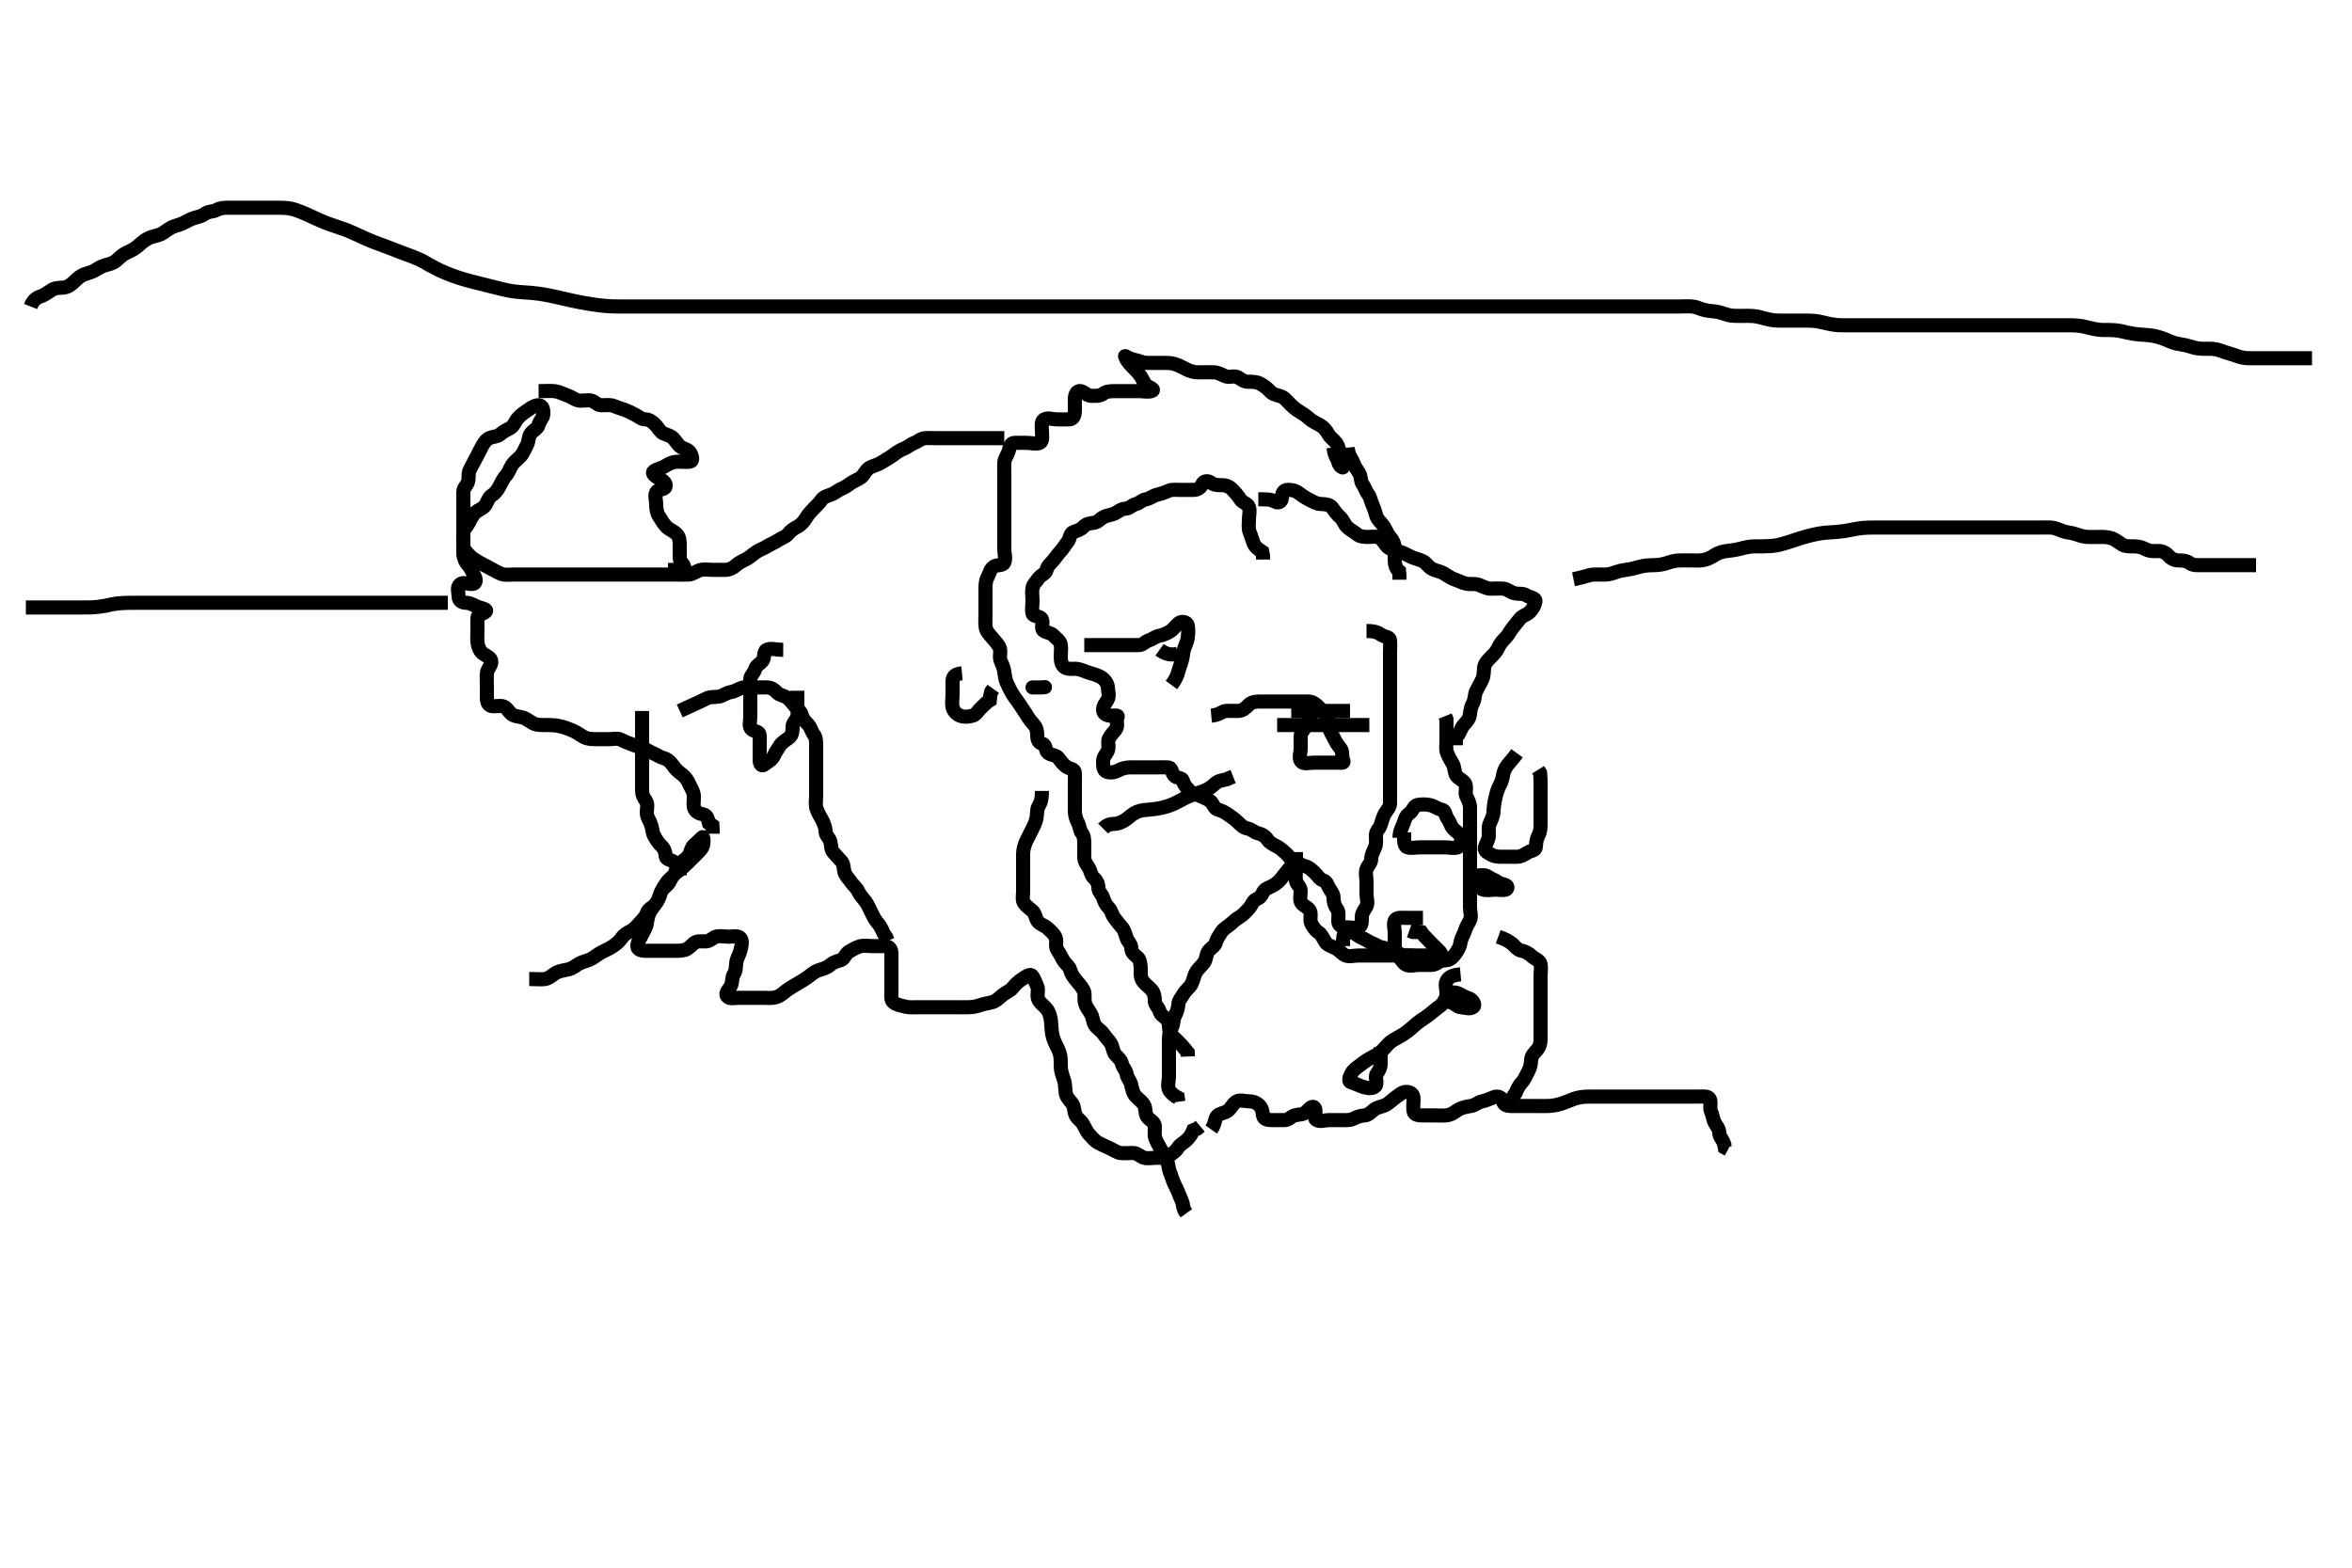 <svg width="500" height="333.333" xmlns="http://www.w3.org/2000/svg" xmlns:svg="http://www.w3.org/2000/svg" xmlns:xlink="http://www.w3.org/1999/xlink">
 <!-- Created with SVG-edit - http://svg-edit.googlecode.com/ -->
 <g display="inline" class="layer">
  <title>Layer 1</title>
  <path t="0,142,157,189,197,445,517,525,557,574,588,612,613,660,701,709,756,765,805,813,838,857,860,860,884,980,1004,1092,1132,1148,1189,1197,1324,1334,1412,1428,1452,1477,1485,1495" d="M302.5,195.167C300.8,195.167 299.9,195.167 299,195.167C298.1,195.167 296.853,194.982 296.521,195.688C296.146,196.483 296.5,197.467 296.5,198.367C296.5,199.267 296.5,200.167 296.5,200.967C296.5,201.867 296.637,202.62 297.216,203.251C297.853,203.945 298.177,204.736 298.936,205.131C299.703,205.53 300.7,205.167 301.6,205.167C302.5,205.167 303.3,205.185 304.2,205.167C305.065,205.149 305.87,204.738 306.379,203.945C306.858,203.199 306.189,202.403 305.553,201.814C304.977,201.281 304.388,200.687 303.853,200.114C303.213,199.429 302.584,198.883 302.143,198.224L301.3,198.167L300.4,198.167L299.584,197.883" id="svg_1" stroke-width="3" stroke="#000" fill="none"/>
  <path t="2942,3005,3037,3054,3069,3076,3100,3101,3121,3136,3156,3228,3260,3300,3318,3329,3329,3348,3365,3380,3396,3412,3421,3444,3456,3456,3460,3477,3492,3508,3522,3533,3556,3572,3572,3596,3628,3668,3677,3708,3732,3741,3789,3789,3837,3857,3860,3876,3909,3926,3941,3961,3964,3980,3996,4010,4013,4027,4027,4029,4044,4054,4063,4077,4094,4112,4117,4141,4161,4165,4165,4180,4195,4212,4229,4229,4245,4356,4364,4405,4437,4453,4604,4613,4636,4660,4669,4700,4716,4732,4772,4784,4796,4876,4884,4900,4912,4916,4940,4948,4972,4983,4989,5015,5044,5076,5084,5098,5116,5124,5164,5173,5173,5182,5188,5204,5217,5221,5236,5250,5252,5266,5267,5284,5286,5286,5292,5301,5321,5332,5340,5348,5364,5381,5388,5428,5449,5452,5467,5486,5524,5535,5541,5550,5572,5836,6084,6093,6108,6124,6124,6140,6157,6165,6174,6181,6190,6197,6207,6207,6224,6348,6349,6372,6396,6404,6412,6421,6438,6455,6460,6476,6476,6492,6506,6524,6525,6532,6660,6676,6690,6820,6860,6869,6892,6900,6924,6943,6976,6996,6996,7008,7013,7013,7027,7027,7028,7028,7044,7044,7047,7092,7093,7164,7176,7196,7276,7300,7321,7331,7332,7346,7348,7396,7460,7468,7725,7756,7868,7908,7927,7932,7948,7964,7972,8004,8015,8036,8048,8052,8063,8068,8080,8084,8097,8108,8116,8132,8132,8140,8148,8156,8164,8172,8181,8188,8220,8236,8246,8265,8268,8284,8292,8292,8380,8388,8400,8417,8436,8437,8453,8476,8485,8492,8508,8524,8524,8535,8588,8660,8676,8677,8687,8703,8722,8724,8812,8836,8972,8973,9004,9013,9025,9038,9060,9204,9212,9260,9272,9380,9428,9441,9441,9444,9468,9477,9500,9517,9532,9541,9560,9560,9580,9593,9596,9610,9636,9668,9669" d="M290.5,134.167C292.3,134.167 292.887,134.481 293.667,135C294.374,135.471 295.416,135.321 295.5,136.167C295.579,136.963 295.5,137.867 295.5,138.767C295.5,139.667 295.5,140.567 295.5,141.467C295.5,142.367 295.5,143.267 295.5,144.167C295.5,144.967 295.5,145.867 295.5,146.767C295.5,147.667 295.5,148.567 295.5,149.467C295.5,150.367 295.5,151.267 295.5,152.167C295.5,152.967 295.5,153.867 295.5,154.767C295.5,155.667 295.5,156.567 295.5,157.467C295.5,158.367 295.5,159.267 295.5,160.167C295.5,160.967 295.5,161.867 295.5,162.767C295.5,163.667 295.5,164.567 295.5,165.467C295.5,166.367 295.5,167.267 295.5,168.167C295.5,168.967 295.517,169.867 295.5,170.767C295.482,171.731 294.856,172.221 294.416,172.968C294.003,173.669 293.798,174.512 293.496,175.462C293.253,176.224 292.51,176.687 292.5,177.567C292.489,178.467 292.664,179.424 292.279,180.267C291.973,180.936 291.511,181.767 291.5,182.667C291.489,183.556 290.774,184.041 290.511,184.777C290.211,185.615 290.5,186.567 290.5,187.467C290.5,188.367 290.5,189.267 290.5,190.167C290.5,190.967 290.913,191.99 290.443,192.809C290.048,193.497 289.5,194.167 289.5,194.967C289.5,195.867 289.558,196.935 288.796,197.162C287.937,197.417 287,197.169 286.1,197.167C285.204,197.164 284.518,196.731 284.5,195.867C284.481,194.967 284.723,193.951 284.216,193.251C283.714,192.557 283.5,191.867 283.5,190.967C283.5,190.067 282.993,189.558 282.557,188.809C282.133,188.081 282.1,187.449 281.204,187.162C280.444,186.918 280.084,186.084 279.447,185.519C278.746,184.897 278.262,184.374 277.4,184.167C276.56,183.964 276.1,183.449 275.204,183.162C274.444,182.918 274.085,182.083 273.447,181.519C272.852,180.994 272.237,180.382 271.5,180C270.746,179.609 269.881,179.181 269.475,178.556C268.995,177.818 268.283,177.359 267.4,177.167C266.556,176.982 266.132,176.317 265.2,176.162C264.382,176.026 263.799,175.463 263.1,174.767C262.399,174.068 261.709,173.677 261.021,173.167C260.326,172.652 259.665,172.362 258.8,172.109C258.045,171.889 257.88,170.676 257.143,170.224C256.341,169.732 255.691,169.501 254.979,169.188C254.184,168.838 253.388,168.687 252.853,168.114C252.213,167.429 251.708,166.929 251.5,166.067C251.297,165.228 250.118,165.561 249.585,164.881C249.02,164.159 249.144,163.195 248.3,163.167C247.401,163.136 246.5,163.167 245.7,163.167C244.8,163.167 243.9,163.167 243,163.167C242.1,163.167 241.2,163.167 240.3,163.167C239.4,163.167 238.535,163.39 237.9,163.741C237.02,164.228 236.146,164.364 235.361,164.131C234.448,163.859 234.499,162.767 234.5,161.867C234.501,160.968 235.112,160.43 235.464,159.731C235.898,158.869 235.368,157.817 235.721,157.067C236.086,156.291 236.739,155.721 237.216,155.083C237.79,154.315 237.156,153.267 237.557,152.524C237.838,152.004 237.1,152.167 236.2,152.167C235.301,152.166 234.529,151.811 234.5,150.967C234.47,150.067 235.048,149.497 235.443,148.809C235.913,147.99 235.554,146.965 235.5,146.067C235.457,145.363 234.884,144.523 234.179,144.067C233.526,143.645 232.512,143.326 231.747,143.114C230.829,142.859 230.114,142.436 229.101,142.252C228.345,142.114 227.315,142.384 226.5,142C225.742,141.643 225.51,140.667 225.5,139.767C225.49,138.867 225.65,137.954 225.5,137.067C225.356,136.215 224.516,135.75 224,135.167C223.436,134.529 222.555,134.584 221.857,134.109C221.175,133.646 221.893,132.353 221.464,131.603C221.069,130.912 219.688,131.176 219.505,130.462C219.281,129.595 219.5,128.667 219.5,127.767C219.5,126.867 219.314,125.949 219.501,124.968C219.646,124.211 220.31,123.64 220.785,122.968C221.337,122.188 222.333,122 222.5,121.167C222.667,120.333 223.333,119.82 223.853,119.219C224.419,118.566 224.853,117.863 225.5,117.167C226.06,116.563 226.485,115.786 227,115.167C227.5,114.565 227.387,113.467 228.111,113.177C228.997,112.822 229.685,112.677 230.333,112C230.938,111.369 231.607,111.277 232.5,111.167C233.399,111.055 233.831,110.352 234.6,109.945C235.358,109.544 236.293,109.524 237.064,109.131C237.761,108.775 238.302,108.195 239.2,108.167C240.144,108.137 240.571,107.403 241.5,107.167C242.324,106.957 242.724,106.308 243.6,106.166C244.504,106.02 245.039,105.411 246,105.188C246.877,104.983 247.612,104.724 248.5,104.333C249.158,104.044 250.1,104.167 251,104.167C251.9,104.167 252.8,104.167 253.7,104.167C254.6,104.166 255.26,103.688 255.525,103.017C255.875,102.135 256.889,102.177 257.5,102.667C258.111,103.156 259,103.164 259.9,103.167C260.796,103.169 261.554,103.613 262.075,104.192C262.649,104.83 263.206,105.396 263.667,106.167C264.097,106.886 265.214,107.031 265.489,107.777C265.798,108.612 265.5,109.567 265.5,110.467C265.5,111.367 265.317,112.321 265.667,113.167C265.991,113.951 266.18,114.73 266.511,115.556C266.826,116.345 267.553,116.814 268.333,117.333L268.5,118.167L268.5,118.967" id="svg_2" stroke-width="3" stroke="#000" fill="none"/>
  <path t="10615,10724,10749,10765,10925,10932,10948,11029,11052,11066,11085,11085,11093,11093,11108,11108,11124,11213,11221,11349,11360,11360,11373,11374,11374,11382,11388,11388,11399,11404,11420,11434,11468,11500,11557,11572,11585,11588,11602,11604,11604,11619,11619,11620,11620,11628,11628,11636,11644,11644,11652,11660,11660,11673,11673,11676,11684,11684,11692,11692,11700,11708,11708,11716,11716,11723,11740,11755,11771,11790,11796,11797,11806,11822,11844,11904,12028,12028,12052,12076,12087,12105,12108,12108,12124,12125,12139,12141,12149,12149,12164,12174,12174,12180,12189,12196,12196,12206,12223,12223,12240,12240,12244,12257,12260,12260,12273,12290,12307,12327,12327,12332,12348,13412,13812,13860,13868,13881,13900,13964,13972" d="M267.5,106.167C269.3,106.167 270.12,106.165 270.9,106.592C271.721,107.041 272.471,106.811 272.5,105.867C272.528,104.968 272.782,104.209 273.7,104.167C274.599,104.125 275.412,104.301 276.153,104.872C276.695,105.29 277.643,105.931 278.299,106.249C279.145,106.66 279.899,107.148 280.8,107.167C281.7,107.185 282.709,107.288 283.143,107.871C283.734,108.664 284.129,109.288 284.795,109.867C285.513,110.49 285.759,111.39 286.301,111.967C286.969,112.676 287.841,113.055 288.475,113.592C289.068,114.095 289.9,114.167 290.8,114.167C291.7,114.167 292.72,113.938 293.416,114.451C294.107,114.96 294.41,115.795 295.069,116.365C295.611,116.834 296.629,117.03 297.384,117.251C298.358,117.536 299.098,117.975 299.899,118.365C300.661,118.737 301.674,118.928 302.5,119.333C303.17,119.662 303.712,120.601 304.5,121C305.203,121.356 306.175,121.483 306.847,121.871C307.777,122.408 308.505,122.984 309.257,123.219C310.159,123.501 310.817,123.931 311.747,124.109C312.652,124.283 313.547,124.028 314.478,124.388C315.256,124.689 316,125.156 316.9,125.167C317.8,125.177 318.704,125.085 319.6,125.167C320.511,125.251 321.038,125.928 322,126.146C322.878,126.345 323.829,126.12 324.485,126.592C325.104,127.037 326.551,127.101 326.412,127.883C326.248,128.806 325.823,129.446 325.279,130.045C324.644,130.743 323.738,130.815 323.111,131.567C322.563,132.222 322.103,132.85 321.553,133.524C320.978,134.227 320.699,134.967 320.1,135.567C319.401,136.267 318.889,136.881 318.475,137.767C318.093,138.581 317.499,139.166 316.9,139.767C316.203,140.466 315.59,141.154 315.504,141.924C315.406,142.814 315.477,143.71 315.075,144.531C314.648,145.401 314.258,146.12 313.853,146.867C313.439,147.628 313.594,148.614 313.147,149.467C312.753,150.219 312.57,150.927 312.496,151.815C312.409,152.843 311.799,153.431 311.216,154.083C310.645,154.721 310.496,155.462 310.075,156.141L309.521,156.688L309.5,157.567L309.496,158.462" id="svg_3" stroke-width="3" stroke="#000" fill="none"/>
  <path t="15494,15644,15661,15675,15677,15694,15716,15716,15868,15900,15911,15932,15948,16004,16013,16092,16116,16132,16146,16172,16189,16197,16211,16260,16340,16444,16532,16548,16564,16572,16588,16604,16636,16660,16660,16683,16788,16820,16861,16884,16899,16908,16982,17012" d="M297.5,178.167C297.557,176.467 298.186,175.744 298.443,174.867C298.696,174.002 298.942,173.381 299.699,172.881C300.308,172.479 300.544,171.313 301.301,171.168C302.184,170.999 303.122,170.989 304,171.188C304.962,171.405 305.604,172.017 306.5,172.167C307.338,172.307 307.178,173.32 307.721,174.045C308.204,174.688 308.334,175.469 308.853,176.114C309.344,176.725 310.275,177.103 310.496,177.871C310.743,178.732 310.618,179.879 309.889,180.156C309.058,180.471 308.1,180.167 307.2,180.167C306.3,180.167 305.4,180.167 304.5,180.167C303.7,180.167 302.8,180.167 301.9,180.167C301,180.167 300.063,180.417 299.204,180.162C298.442,179.935 298.5,178.767 298.5,177.867L298.5,176.967" id="svg_4" stroke-width="3" stroke="#000" fill="none"/>
  <path t="17509,17540,17554,17569,17572,17588,17588,17605,17642,17642,17644,17644,17644,17652,17652,17652,17660,17667,17676,17676,17685,17708,17719,17756,17812,17828,17837,17837,17860,17892,17908,17919,17939,17964,17964,17972,18012,18036,18055,18076,18092,18092,18107,18116,18125,18132,18141,18148,18148,18158,18164,18173,18180,18196,18196,18207,18212,18212,18229" d="M322.5,160.167C321.621,161.388 321.009,161.977 320.525,162.603C319.948,163.348 319.611,164.157 319.501,164.967C319.381,165.86 319.016,166.573 318.699,167.223C318.227,168.187 318.085,168.847 317.857,169.866C317.642,170.828 317.537,171.647 317.504,172.5C317.465,173.53 317.058,174.278 316.667,175.167C316.377,175.824 316.505,176.767 316.5,177.667C316.495,178.567 315.893,179.348 315.667,180.167C315.432,181.015 316.454,181.409 317.2,181.814C317.961,182.227 318.9,182.167 319.8,182.167C320.7,182.167 321.6,182.167 322.5,182.167C323.3,182.167 323.929,181.796 324.721,181.288C325.468,180.81 326.439,180.951 326.5,180.067C326.562,179.169 326.624,178.389 327.075,177.567C327.502,176.786 327.5,175.867 327.5,174.967C327.5,174.067 327.5,173.167 327.5,172.367C327.5,171.467 327.5,170.567 327.5,169.667C327.5,168.756 327.5,167.845 327.5,167.167C327.5,166.052 327.5,165.167 327.415,164.367L326.979,163.667" id="svg_5" stroke-width="3" stroke="#000" fill="none"/>
  <path t="18829,18956,19020,19028,19100,19164,19196,19268,19356,19436,19452,19463,19482,19500,19516,19517,19708,19708,19716,19748" d="M314.5,186.167C314.5,187.967 314.497,188.982 315.301,189.165C316.178,189.365 317.1,189.167 318,189.167C318.9,189.167 320.339,189.514 320.453,188.741C320.56,188.02 319.083,188.077 318.475,187.592C317.85,187.094 317.052,186.925 316.416,186.451C315.647,185.877 314.7,186.167 313.8,186.167L312.9,186.167" id="svg_6" stroke-width="3" stroke="#000" fill="none"/>
  <path t="20781,20916,20939,20955,20964,20980,20996,21007,21028,21040,21044,21060,21076,21090,21100,21116,21116,21132,21141,21158,21174,21193,21212,21244,21258,21372,21404,21412,21428,21444,21444,21452,21476,21493,21708,21726,21744,21748,21759,21778,21796,21796,21804,21804,21820,21836,21892,21892,21948,21964,21980,22036,22060,22079,22094,22116,22132,22148" d="M166.5,138.167C164.8,138.167 163.774,137.725 162.936,138.203C162.245,138.596 162.646,139.889 162.064,140.556C161.454,141.254 160.74,141.48 160.499,142.365C160.281,143.163 159.518,143.602 159.5,144.467C159.481,145.366 159.5,146.267 159.5,147.167C159.5,147.967 159.5,148.867 159.5,149.767C159.5,150.667 159.5,151.567 159.5,152.467C159.5,153.367 159.106,154.549 159.785,155.081C160.508,155.647 161.457,155.449 161.5,156.367C161.542,157.266 161.5,158.167 161.5,158.967C161.5,159.867 161.495,160.767 161.5,161.667C161.505,162.556 161.972,163.022 162.553,162.519C163.208,161.952 164.043,161.679 164.475,160.767C164.842,159.99 165.219,159.419 165.8,158.518C166.21,157.883 167.012,157.412 167.796,156.809C168.46,156.299 168.481,155.366 168.5,154.467C168.519,153.602 169.354,153.123 169.499,152.365C169.667,151.483 169.5,150.567 169.5,149.667L169.5,148.767L169.5,147.867L169.495,146.871" id="svg_7" stroke-width="3" stroke="#000" fill="none"/>
  <path t="22837,22932,22951,22951,22966,22972,22988,23052,23084,23108,23148,23158,23180,23204,23220,23236,23244,23260,23270,23276,23292,23304,23319,23334,23335" d="M204.5,143.167C202.667,143.333 202.5,144.167 202.5,144.967C202.5,145.867 202.5,146.767 202.5,147.667C202.5,148.567 202.305,149.488 202.501,150.365C202.682,151.172 203.306,151.838 204.021,152.146C204.92,152.533 205.935,152.41 206.796,152.162C207.563,151.941 207.915,151.083 208.553,150.519C209.148,149.994 209.721,149.288 210.415,148.881L210.501,147.967L210.721,147.067L211.147,146.467" id="svg_8" stroke-width="3" stroke="#000" fill="none"/>
  <path t="23933,23972,23980,23992,23996,24006,24006,24006,24012,24012,24025,24025,24028,24028,24041,24044,24044,24060,24060,24076,24076,24077,24077,24091,24091,24093,24100,24100,24108,24108,24116,24125,24141,24141,24148,24164,24164,24180,24180,24191,24218,24218,24223,24224,24227,24236,24243,24254,24259,24283,24315,24331,24347,24364,24377,24395,24406,24612,24628,24652,24662,24668,24668,24678,24684,24684,24695,24695,24695,24700,24700,24711,24711,24716,24716,24727,24728,24732,24732,24744,24744,24748,24748,24761,24764,24778,24778,24796,24804,24892,24911,24928,24947,24948,24948,24964,24972,24972,24972,24980,24997,24997,25005,25005,25005,25016,25036,25140,25172,25180,25188,25212,25220,25236,25268,25283,25372,25380,25397,25404,25404,25416,25416,25420,25433,25433,25436,25449,25452,25452,25467,25484,25564,25582,25599,25617,25634,25635,25636,25636,25651,25651,25651,25652,25653,25669,25669,25669,25676,25676,25676,25676,25685,25686,25686,25686,25692,25692,25702,25708,25708,25718,25724,25735,25752,25756,25756,25772,25791,25820,25844,25876,25876,25902,25917,25924,25940,25956,25972,25996,26021,26034,26044,26044,26054,26070,26100,26108,26124,26140,26156,26156,26171,26172,26173,26173,26173,26187,26189,26189,26196,26196,26206,26206,26206,26212,26212,26222,26222,26227,26228,26228,26235,26235,26243,26251,26251,26259,26260,26268,26268,26285,26285,26348,26380,26388,26396,26405,26412,26420,26421,26421,26428,26428,26437,26438,26438,26444,26444,26444,26444,26454,26454,26454,26460,26460,26471,26471,26476,26476,26476,26487,26488,26492,26504,26504,26508,26508,26523,26538,26538,26540,26555,26564,26564,26572,26588,26606,26606,26612,26627,26628,26639,26644,26655,26660,26660,26672,26689,26692,26692,26706,26708,26723,26732,26740,26747,26756,26764,26779,26790,26796,26806,26825,26825,26828,26840,26844,26859,26860" d="M112.5,208.167C114.3,208.167 115.217,208.313 116,208.146C116.853,207.963 117.644,207.124 118.336,206.777C119.08,206.405 120.108,206.288 120.843,206.114C121.772,205.894 122.359,205.323 123.153,204.871C123.828,204.487 124.918,204.31 125.701,203.881C126.453,203.47 127.152,202.857 127.904,202.467C128.695,202.057 129.513,201.721 130.333,201.167C131.01,200.709 131.69,200.138 132.143,199.467C132.68,198.671 133.412,198.309 134.017,197.997C134.984,197.5 135.388,196.836 136.064,196.152C136.677,195.531 137.288,194.82 137.5,194.167C137.796,193.254 138.756,192.932 139.2,192.405C139.89,191.585 140.151,190.822 140.447,189.924C140.729,189.069 141.221,188.42 141.7,187.684C142.218,186.888 143.131,186.414 143.464,185.731C143.882,184.873 143.947,184.113 144.525,183.592C145.163,183.018 145.983,182.559 146.415,181.881C146.908,181.108 146.885,180.259 147.475,179.741C148.112,179.182 148.645,178.636 149.333,178C149.531,177.817 149.643,178.68 149.489,179.567C149.345,180.4 148.699,180.967 148,181.667C147.4,182.267 146.747,182.928 146.179,183.488C145.484,184.172 144.91,184.698 144.103,185.283C143.382,185.805 142.77,186.498 142.5,187.167C142.098,188.162 141.336,188.488 140.743,189.267C140.308,189.839 140.184,190.842 139.796,191.514C139.255,192.448 138.657,193.025 138.204,193.819C137.82,194.494 137.617,195.538 137.499,196.367C137.367,197.284 136.822,197.982 136.475,198.767C136.113,199.585 135.418,200.366 135.5,201.266C135.574,202.073 136.6,202.167 137.5,202.167C138.3,202.167 139.172,202.167 140.043,202.167C141,202.167 141.732,202.167 142.839,202.167C143.667,202.167 144.538,202.236 145.5,202C146.3,201.804 146.759,201.209 147.548,200.524C148.111,200.035 149.1,200.176 150,200.167C150.979,200.156 151.437,199.392 152.204,199.171C153.065,198.924 154,199.167 154.9,199.167C155.8,199.167 156.98,198.841 157.443,199.524C157.917,200.223 157.593,201.283 157.415,202.052C157.189,203.026 156.666,203.659 156.521,204.667C156.403,205.48 156.517,206.337 156,207.146C155.554,207.843 155.732,208.701 155.443,209.457C155.1,210.354 154.034,211.029 154.557,211.809C155.016,212.495 156.2,212.167 157.021,212.167C157.985,212.167 158.711,212.167 159.7,212.167C160.5,212.167 161.5,212.167 162.3,212.167C163.1,212.167 164.124,212.275 164.9,212.052C165.959,211.749 166.533,211.113 167.014,210.758C168.123,209.939 168.805,209.567 169.5,209.167C170.195,208.767 171.175,208.178 171.729,207.769C172.47,207.223 173.052,206.623 174.095,206.276C174.82,206.036 175.763,205.832 176.5,205.167C177.014,204.703 177.827,204.392 178.699,204.165C179.501,203.957 179.668,202.804 180.5,202.333C181.138,201.972 181.922,201.48 182.8,201.224C183.666,200.971 184.6,201.167 185.5,201.167C186.3,201.167 187.2,201.156 188.1,201.167C188.979,201.177 189.495,201.777 189.5,202.667C189.505,203.567 189.5,204.467 189.5,205.367C189.5,206.267 189.5,207.167 189.5,207.967C189.5,208.867 189.5,209.767 189.5,210.667C189.5,211.567 189.294,212.661 189.947,213.141C190.679,213.68 191.463,213.781 192.479,214.045C193.291,214.256 194.268,214.167 195,214.167C195.732,214.167 196.839,214.167 197.821,214.167C198.521,214.167 199.7,214.167 200.5,214.167C201.5,214.167 202.3,214.167 203.1,214.167C204.1,214.167 204.9,214.188 205.9,214.165C206.701,214.147 207.505,214.014 208.3,213.741C209.105,213.465 210.109,213.288 210.843,213.114C211.767,212.894 212.464,212.125 213.136,211.567C213.788,211.025 214.624,210.813 215.332,209.967C215.773,209.439 216.374,208.786 217.017,208.367C217.881,207.803 218.966,206.891 219.443,207.524C219.951,208.198 220.112,208.91 220.464,209.624C220.852,210.41 220.433,211.434 220.614,212.161C220.837,213.057 221.602,213.56 222.333,214.333C222.927,214.962 223.199,215.674 223.379,216.809C223.483,217.467 223.466,218.17 223.584,219.199C223.691,220.128 223.909,220.906 224.301,221.764C224.674,222.579 225.155,223.343 225.378,224.367C225.55,225.154 225.468,226.168 225.511,226.967C225.553,227.769 225.875,228.754 226.147,229.51C226.47,230.405 226.426,231.338 226.521,232.167C226.634,233.159 227.151,233.719 227.796,234.467C228.372,235.136 228.295,236.004 228.557,236.867C228.826,237.751 229.707,238.185 230.143,238.867C230.669,239.691 230.927,240.575 231.6,241.267C232.093,241.773 232.717,242.593 233.5,243C234.244,243.387 235.082,243.78 235.9,244.141C236.684,244.488 237.486,245.079 238.2,245.162C239.094,245.267 240.021,245.134 240.983,245.168C241.792,245.196 242.427,245.942 243.204,246.162C244.066,246.407 245,246.167 245.9,246.167C246.8,246.167 247.8,246.329 248.447,245.814C249.066,245.322 249.903,244.886 250.333,244.167C250.794,243.396 251.533,243.042 252.1,242.556C252.843,241.918 253.333,241.167 253.667,240.333L254.5,240L255.143,239.462" id="svg_9" stroke-width="3" stroke="#000" fill="none"/>
  <path t="28933,29052,29212,29237,29276,29290,29292,29308,29330,29347,29356,29371,29396,29460,29462,29462,29516,29538,29555,29563,29587,29611,29627,29638,29643,29675,29707,29732,29948,29980,30007,30013,30026,30040,30060,30076,30076,30084,30100,30124,30147,30157,30176,30204,30244,30276,30331,30372,30372,30392,30396,30411,30436,30444,30484,30796,30812,30812,30820,30860,30879,30896,30932,30956,30988,31016,31016,31031,31052,31068,31092,31124,31156,31156,31165,31172,31196,31219,31231,31250,31266,31267,31283,31285,31300,31325,31325,31339,31355,31379,31403,31412,31620,31634" d="M285.5,201.167C285.5,199.467 285.497,198.351 286.301,198.168C287.178,197.969 287.901,198.367 288.584,198.883C289.199,199.347 289.929,199.537 290.721,200.045C291.468,200.524 292.109,200.674 292.857,201.109C293.587,201.535 294.537,201.493 295.3,201.883C296.053,202.267 296.868,202.311 297.553,202.814C298.219,203.304 299.2,203.156 300.1,203.167C300.979,203.177 301.437,203.941 302.204,204.162C303.065,204.41 304,204.167 304.9,204.167C305.8,204.167 306.713,204.316 307.6,204.167C308.452,204.023 308.987,203.342 309.5,202.646C310.008,201.958 310.415,201.072 310.499,200.367C310.604,199.471 311.186,198.744 311.443,197.867C311.696,197.002 312.112,196.43 312.464,195.731C312.898,194.869 312.5,193.867 312.5,192.967C312.5,192.067 312.5,191.167 312.5,190.367C312.5,189.467 312.5,188.567 312.5,187.667C312.5,186.767 312.5,185.867 312.5,184.967C312.5,184.067 312.5,183.167 312.5,182.367C312.5,181.467 312.5,180.567 312.5,179.667C312.5,178.767 312.5,177.867 312.5,176.967C312.5,176.067 312.5,175.167 312.5,174.367C312.5,173.467 312.505,172.567 312.5,171.667C312.495,170.767 312.058,170.055 311.667,169.167C311.377,168.509 311.898,167.464 311.464,166.603C311.112,165.904 310.054,165.619 309.585,164.881C309.146,164.19 309.266,163.208 308.853,162.467C308.427,161.703 307.957,160.963 307.621,160.067C307.303,159.216 307.5,158.367 307.5,157.467C307.5,156.567 307.5,155.667 307.5,154.767L307.5,153.867L307.499,152.968L307.215,152.252" id="svg_10" stroke-width="3" stroke="#000" fill="none"/>
  <path t="32181,32243,32268,32292,32320,32320,32324,32339,32340,32355,32364,32373,32389,32389,32406,32424,32424,32468,32492,32550,32572,32611,32660,32660,32708,32724,32772,32804,32813,32828,32840,32844,32868,32884,32900,32909,32909,32923,32931,32939,32947,32979,32989,33180,33212,33236,33236,33268,33277,33294,33324,33347,33359,33476,33604,33644,33668,33669,33708,33708,33729,33735,33764,33820,33924,34036,34092,34112" d="M257.5,152.167C259.333,152 259.715,151.228 260.6,151.167C261.498,151.105 262.3,151.194 263.2,151.167C264.144,151.138 264.725,150.623 265.379,149.945C265.937,149.367 266.7,149.167 267.6,149.167C268.385,149.167 269.325,149.167 270.333,149.167C271.089,149.167 272,149.167 272.9,149.167C273.8,149.167 274.7,149.167 275.6,149.167C276.5,149.167 277.3,149.148 278.2,149.167C279.065,149.185 279.726,149.709 280.379,150.388C280.936,150.967 281.494,151.575 282,152.167C282.509,152.761 282.343,153.682 282.511,154.567C282.69,155.513 283.237,156.204 283.584,156.967C283.973,157.821 284.485,158.547 285,159.167C285.5,159.769 285.175,160.733 285.511,161.556C285.828,162.332 285.4,162.167 284.5,162.167C283.7,162.167 282.8,162.167 281.9,162.167C281,162.167 280.1,162.167 279.2,162.167C278.3,162.167 277.117,162.561 276.585,161.881C276.019,161.158 276.5,160.066 276.5,159.281C276.5,158.341 276.487,157.651 276.5,156.577C276.51,155.687 277.252,155.223 277.496,154.462C277.783,153.567 278.204,153.171 279.1,153.167L280,153.167" id="svg_11" stroke-width="3" stroke="#000" fill="none"/>
  <path t="35148,35204,35204,35222,35228,35237,35244,35259,35272,35276,35289,35293,35306,35327,35339,35355,35355,35363,35379,35387,35403,35411,35422,35438,35443,35453,35470,35476,35491,35491,35504,35504,35507,35507,35523,35523,35539,35539,35547,35555,35555,35563,35571,35579,35596,35596,35612,35624,35624,35641,35660,35700,35724,35742,35742,35780,35791,35808,35836,35876,35891,35924,35942,35942,35972,36036,36044,36067,36108,36132,36252" d="M274.5,184.167C273.5,185.333 273.079,185.865 272.5,186.646C272.028,187.283 271.401,187.855 270.699,188.251C269.882,188.71 268.856,188.957 268.521,189.688C268.159,190.477 267.922,190.866 267.111,191.177C266.368,191.462 266.073,192.575 265.5,193.167C264.909,193.776 264.267,194.563 263.5,195C262.72,195.444 262.192,195.934 261.553,196.519C260.969,197.054 260.097,197.447 259.667,198.167C259.206,198.937 258.719,199.475 258.497,200.367C258.288,201.207 257.355,201.565 256.833,202.333C256.433,202.923 256.412,204.05 255.979,204.646C255.397,205.448 254.744,205.889 254.204,206.819C253.815,207.491 253.705,208.474 253.279,209.267C252.913,209.945 252.066,210.539 251.584,211.365C251.177,212.063 250.549,212.733 250.505,213.518C250.454,214.408 250.163,215.198 249.784,215.967C249.367,216.812 249.512,217.792 249.075,218.567C248.665,219.293 248.5,220.167 248.5,220.967C248.5,221.867 248.5,222.767 248.5,223.667C248.5,224.567 248.5,225.467 248.5,226.367C248.5,227.267 248.5,228.167 248.5,228.967C248.5,229.867 248.102,230.869 248.536,231.731C248.888,232.43 249.667,233 250.378,233.388L250.5,234.266" id="svg_12" stroke-width="3" stroke="#000" fill="none"/>
  <path t="37389,37539,37552,37567,37586,37603,37643,37644,37659,37675,37676,37686,37723,37747,37755,37795,37827,37843,37859,37875,37891,37891,37915,37924,37939,37955,37964,37979,37995,38012,38012,38021,38027,38043,38054,38059,38075,38087,38091,38091,38107,38121,38138,38138,38148,38171,38179,38180,38187" d="M318.5,199.167C320.1,199.741 320.936,200.211 321.525,200.741C322.108,201.266 322.66,202.038 323.5,202.167C324.295,202.288 325.081,202.797 325.7,203.365C326.283,203.901 327.354,204.21 327.499,204.968C327.668,205.851 327.5,206.767 327.5,207.667C327.5,208.567 327.5,209.467 327.5,210.367C327.5,211.267 327.5,212.167 327.5,212.967C327.5,213.867 327.5,214.767 327.5,215.667C327.5,216.567 327.5,217.467 327.5,218.367C327.5,219.267 327.5,220.167 327.5,220.967C327.5,221.867 327.297,222.641 326.667,223.333C326.121,223.933 325.529,224.522 325.5,225.367C325.469,226.266 325.266,227.125 324.853,227.867C324.427,228.63 324.147,229.47 323.5,230.167C322.94,230.77 322.525,231.567 322.216,232.367L321.667,233.167L321.501,233.967L321.443,234.809" id="svg_13" stroke-width="3" stroke="#000" fill="none"/>
  <path t="39181,39356,39364,39380,39403,39404,39428,39436,39532,39555,39572,39595,39604,39604,39616,39675,39732,39763,39899,39914,39931,39940,39940,39955,39967,39972,39984,40003,40019,40068,40187,40267,40340,40355,40367,40587,40601,40612,40627,40644,40644,40653,40654,40659,40668,40676,40687,40687,40691,40692,40704,40707,40708,40721,40738,40755,40755,40771,40795,40883,40939,40955,40969,40979,41027,41037,41171,41179,41195,41211,41211,41227,41240,41240,41243,41243,41256,41256,41259,41259,41273,41275,41290,41290,41292,41316,41427,41443,41459,41491,41595,41611,41624,41624,41644,41652,41652,41652,41652,41662,41662,41668,41668,41668,41678,41678,41678,41683,41684,41684,41693,41693,41694,41699,41700,41710,41710,41715,41716,41716,41727,41727,41731,41732,41732,41744,41744,41744,41748,41748,41761,41763,41778,41794,41811,41812,41812,41827,41845,41852,41862,41868,41883,41895,41899,41900,41912,41915,41928,41931,41947,41958,41963,41987,41995,42012" d="M257.5,240.167C258.379,238.945 258.181,237.869 258.785,237.251C259.394,236.629 260.324,236.726 261.064,236.141C261.742,235.605 262.107,234.684 262.785,234.252C263.56,233.759 264.6,234.167 265.5,234.167C266.3,234.167 266.988,234.355 267.667,235C268.3,235.602 268.389,236.274 268.5,237.167C268.612,238.066 269.6,238.167 270.5,238.167C271.3,238.167 272.2,238.177 273.1,238.167C273.979,238.156 274.437,237.392 275.204,237.171C276.065,236.924 276.976,237.048 277.553,236.519C278.244,235.886 278.979,234.923 279.443,235.524C280.02,236.271 279.169,237.619 279.785,238.081C280.52,238.632 281.6,238.167 282.5,238.167C283.257,238.167 284.153,238.167 285.016,238.167C285.979,238.167 286.945,238.262 287.7,237.883C288.567,237.447 289.259,237.213 290.148,237.162C290.934,237.118 291.525,236.367 292.21,235.871C292.947,235.338 294.05,235.298 294.8,234.809C295.597,234.291 296.055,233.775 296.889,233.192C297.55,232.731 298.111,232.167 299,232.167C299.889,232.167 300.49,232.687 300.5,233.567C300.511,234.467 300.349,235.379 300.5,236.266C300.645,237.118 301.6,237.167 302.5,237.167C303.3,237.167 304.257,237.167 305.157,237.167C305.905,237.167 306.909,237.258 307.664,237.131C308.778,236.943 309.359,236.323 310.153,235.871C310.828,235.487 311.872,235.284 312.7,235.165C313.617,235.034 314.156,234.368 315.1,234.177C315.983,233.999 316.703,233.623 317.6,233.288C318.451,232.97 319.333,233.333 319.5,234.167C319.667,235 320.5,235.167 321.3,235.167C322.208,235.167 323.264,235.167 323.862,235.167C324.86,235.167 325.533,235.167 326.729,235.167C327.458,235.167 328.501,235.196 329.311,235.156C330.187,235.113 331.189,234.899 332,234.646C332.551,234.474 333.568,234.04 334.5,233.688C335.177,233.432 336.183,233.23 337,233.188C337.815,233.146 338.815,233.167 339.689,233.167C340.7,233.167 341.5,233.167 342.5,233.167C343.3,233.167 344.1,233.167 345.104,233.167C345.736,233.167 346.921,233.167 347.725,233.167C348.547,233.167 349.578,233.167 350.264,233.167C351.099,233.167 352.095,233.167 353.015,233.167C353.979,233.167 354.9,233.167 355.8,233.167C356.7,233.167 357.6,233.167 358.5,233.167C359.3,233.167 360.2,233.167 361.1,233.167C362,233.167 363.147,232.982 363.479,233.688C363.854,234.483 363.368,235.517 363.721,236.267C364.086,237.042 364.135,237.964 364.536,238.731C364.933,239.489 365.472,239.968 365.5,240.867C365.529,241.811 366.216,242.251 366.5,243.167L366.667,244L367.379,244.388" id="svg_14" stroke-width="3" stroke="#000" fill="none"/>
  <path t="42668,42803,42817,42831,42851,42876,42923,42923,42939,42963,42987,42998,43018,43107,43107,43267,43339,43379,43400,43515,43691,43715,43723,43738,43739,43739,43753,43753,43755,43755,43755,43763,43764,43764,43775,43775,43775,43775,43780,43780,43780,43780,43789,43790,43790,43790,43795,43796,43796,43806,43806,43806,43812,43823,44031,44031,44060,44085,44113,44124,44219,44243,44255,44275,44290,44291,44317,44340,44355,44371,44371,44395,44419,44443" d="M310.5,207.167C308.667,207.333 307.992,207.775 307.557,208.524C307.133,209.254 307.5,210.267 307.5,211.167C307.5,211.967 307.572,212.93 308.5,213.167C309.323,213.377 309.715,214.106 310.6,214.167C311.498,214.228 312.51,214.671 313.215,214.081C313.785,213.605 312.956,212.428 312.1,212.203C311.233,211.975 310.682,211.484 309.889,211.177C309.06,210.857 307.95,211.07 307.583,211.736C307.194,212.442 306.79,213.42 306.279,213.792C305.308,214.499 304.712,215.007 304.1,215.514C303.315,216.164 302.674,216.53 302.043,216.976C301.054,217.676 300.547,218.177 299.979,218.667C299.4,219.166 298.513,219.856 297.604,220.361C297.029,220.681 296.145,221.085 295.421,221.709C294.923,222.14 294.307,222.949 293.816,223.399C292.873,224.264 292.265,224.487 291.453,224.915C290.409,225.464 289.764,226.003 289.162,226.457C288.407,227.025 287.686,227.498 287.279,228.267C286.878,229.024 286.507,229.957 287.301,230.165C288.172,230.394 288.923,230.849 289.8,231.109C290.569,231.338 291.774,231.62 292.379,230.945C292.97,230.285 292.178,229.029 292.667,228.333C293.169,227.618 293.5,227.067 293.5,226.167C293.5,225.367 293.5,224.467 293.5,223.567L293.5,222.667" id="svg_15" stroke-width="3" stroke="#000" fill="none"/>
  <path t="46293,46459,46475,46491,46505,46522,46524,46539,46555,46572,46572,46580,46590,46612" d="M274.5,151.167C276.3,151.167 277.2,151.167 278.1,151.167C279,151.167 279.9,151.167 280.8,151.167C281.7,151.167 282.6,151.167 283.5,151.167C284.3,151.167 285.2,151.167 286.1,151.167L287,151.167" id="svg_16" stroke-width="3" stroke="#000" fill="none"/>
  <path t="50415,50485,50509,50524,50531,50541,50558,50579,50595,50608,50611,50625,50651,50683,50692,50723,50723,50747,50758,50779,50795,50868,50868,50900,50915,50948,50963,50979,51003,51051,51075,51108,51136,51137,51147,51171,51187,51212,51283,51332,51379,51380,51443,51444,51464,51499,51539,51723,51739,51764,51795,51796" d="M275.5,181.167C275.5,185.459 275.376,186.375 275.5,187.266C275.612,188.068 276.457,188.449 276.5,189.367C276.542,190.266 276.177,191.305 276.667,192C277.17,192.715 278.128,192.914 278.479,193.688C278.843,194.488 278.368,195.517 278.721,196.267C279.086,197.042 279.562,197.795 280.301,198.251C280.988,198.674 281.317,199.648 281.785,200.365C282.184,200.976 283.201,201.218 284,201.667C284.796,202.113 285.307,202.837 286.021,203.146C286.828,203.495 287.8,203.167 288.7,203.167C289.6,203.167 290.5,203.167 291.3,203.167C292.2,203.167 293.1,203.167 294,203.167C294.9,203.167 295.8,203.167 296.701,203.167C297.667,203.167 298.5,203.167 299.478,203.167C300.195,203.167 301.1,203.167 302,203.167C302.9,203.167 303.8,203.167 304.7,203.167L305.6,203.167L306.5,203.167L307.3,203.167" id="svg_17" stroke-width="3" stroke="#000" fill="none"/>
  <path t="54196,54395,54416,54420,54433,54668,54685,54692,54702,54707,54716,54716,54724,54724,54735,54735,54739,54751,54751,54755,54771,54785,54785,54802,54802,54804,54804,54819,54827,54828,54837,54843,54851,54859,54867,54891,54899,54915,54933,54939,54949,54955,54971,54987,55000,55003,55003,55020,55020,55027,55035,55043,55051,55051,55059,55059,55067,55067,55075,55075,55083,55083,55091,55100,55100,55100,55107,55107,55117,55123,55133,55283,55291,55303,55307,55329,55339,55339,55355,55355,55368,55371,55483,55491,55503,55507,55518,55518,55523,55523,55537,55537,55539,55539,55643,55691,55764,55779,55801,55810,55811,55834,55854,55874,55897,55913,55931,55948,55948,56027,56051,56071,56087,56088,56099,56099,56130,56163,56184,56195,56206,56235,56307,56360,56360,56373,56373,56373,56374,56378,56378,56395,56407,56411,56424,56424,56427,56427,56435,56435,56443,56443,56451,56459,56459,56467,56467,56475,56483,56635,56667,56691,56699,56717,56731,56732,56748,56803,56883,56896,56899,56915,56931,56939,56940,56949,56955,56967,56967,56971,56971,56982,56982,56987,56987,56999,57003,57003,57021,57021,57032,57044,57155,57163,57186,57198,57203,57203,57204,57216,57219,57231,57231,57235,57235,57235,57248,57248,57251,57251,57265,57266,57267,57283,57299,57371,57387,57411,57419,57434,57435,57467,57481,57498,57499,57518,57518,57523,57535,57539,57619,57635,57651,57683,57707,57707,57718,57737,57753,57769,57774,57795,57824,57833,57833,57843,57853,57859,57883,57891,57907,58004,58027,58044,58075,58115,58139,58153,58155,58179,58190,58219,58228,58238,58253,58275,58289,58291,58307,58327,58336,58339,58353,58363,58371,58371,58379,58388,58395,58403,58411,58420,58427,58436,58436,58443,58453,58453,58459,58470,58487,58487,58504,58507,58507,58539,58555,58563,58579,58587,58595,58604,58611,58621,58627,58627,58638,58643,58659,58671,58688,58705,58707" d="M283.5,95.167C283.667,97 284.293,97.404 284.5,98.266C284.702,99.107 285.471,99.523 285.5,99.364C285.662,98.481 285.47,97.564 285.075,96.756C284.628,95.842 284.679,95.054 284.057,94.188C283.62,93.58 282.794,93.041 282.417,92.367C281.95,91.53 281.381,90.855 280.7,90.452C279.873,89.962 279.008,89.638 278.4,89.067C277.751,88.458 277.007,87.981 276.325,87.567C275.373,86.987 274.803,86.468 274.2,85.867C273.499,85.168 272.966,84.428 272.1,84.203C271.232,83.977 270.485,83.779 269.925,83.141C269.408,82.552 268.722,82.043 267.9,81.592C267.12,81.164 266.2,81.167 265.3,81.167C264.4,81.167 263.891,80.659 263.143,80.224C262.412,79.799 261.351,80.337 260.5,80C259.797,79.722 259.019,79.214 258.153,79.171C257.137,79.121 256.3,79.167 255.4,79.167C254.5,79.167 253.724,79.16 252.843,78.809C252.077,78.505 251.313,78.038 250.521,77.688C249.537,77.252 248.747,77.169 247.847,77.167C246.984,77.165 246.115,77.172 245.167,77.167C244.249,77.161 243.462,77.255 242.471,76.883C241.764,76.617 240.826,76.5 240.021,76.146C239.309,75.833 238.915,75.347 239.333,76.167C239.741,76.966 240.241,77.5 240.857,78.118C241.486,78.749 241.964,79.211 242.5,80C243.03,80.78 243.29,81.811 244.021,82.146C244.811,82.508 245.544,82.941 244.796,83.162C244.013,83.394 243.016,83.167 242.153,83.167C241.248,83.167 240.531,83.167 239.495,83.167C238.751,83.167 237.643,83.167 236.809,83.167C235.9,83.167 235.083,83.256 234.475,83.741C233.85,84.24 232.9,84.172 232,84.167C231.111,84.161 230.568,83.376 229.796,83.171C228.964,82.951 228.502,83.871 228.5,84.767C228.498,85.688 228.501,86.651 228.5,87.341C228.498,88.405 228.144,89.138 227.299,89.167C226.334,89.199 225.5,89.167 224.522,89.167C223.804,89.167 222.774,88.725 221.936,89.203C221.245,89.596 221.5,90.767 221.5,91.667C221.5,92.567 221.756,93.712 221.125,94.109C220.474,94.519 219.164,94.167 218.399,94.167C217.601,94.167 216.835,94.124 215.643,94.168C214.874,94.196 214.683,94.897 214.464,95.767C214.245,96.639 213.579,97.483 213.521,98.188C213.44,99.164 213.5,99.956 213.5,101C213.5,101.792 213.5,102.651 213.5,103.514C213.5,104.541 213.5,105.488 213.5,106.167C213.5,107.145 213.5,107.965 213.5,108.867C213.5,109.767 213.5,110.667 213.5,111.567C213.5,112.467 213.5,113.367 213.5,114.267C213.5,115.167 213.5,115.967 213.5,116.867C213.5,117.767 213.896,118.76 213.479,119.646C213.147,120.352 211.891,119.999 211.204,120.524C210.454,121.097 210.374,121.943 209.925,122.767C209.495,123.556 209.5,124.488 209.5,125.341C209.5,126.283 209.5,127.051 209.5,128.003C209.5,128.768 209.5,129.762 209.5,130.681C209.5,131.541 209.408,132.497 209.536,133.341C209.682,134.303 210.274,134.801 210.889,135.567C211.489,136.312 212.069,136.843 212.464,137.603C212.863,138.37 212.404,139.39 212.667,140.333C212.857,141.015 213.337,141.659 213.489,142.756C213.602,143.57 213.704,144.496 214.021,145.188C214.475,146.179 214.765,146.782 215.2,147.51C215.757,148.441 216.321,149.037 216.8,149.819C217.219,150.503 217.872,151.359 218.215,151.965C218.701,152.825 219.252,153.48 219.784,154.083C220.35,154.725 220.5,155.467 220.5,156.367C220.5,157.266 220.801,157.988 221.6,158.167C222.442,158.356 222.17,159.619 222.785,160.081C223.52,160.633 224.491,160.507 225,161.167C225.59,161.932 226.045,162.616 226.785,163.081C227.562,163.569 228.457,163.449 228.5,164.367C228.542,165.266 228.5,166.167 228.5,166.967C228.5,167.867 228.5,168.767 228.5,169.667C228.5,170.567 228.5,171.467 228.5,172.367C228.5,173.267 228.721,174.133 229.075,174.767C229.556,175.628 229.511,176.556 230,177.167C230.489,177.777 230.5,178.667 230.5,179.567C230.5,180.467 230.5,181.367 230.5,182.267C230.5,183.167 230.983,183.774 231.415,184.452C231.908,185.226 231.885,186.075 232.475,186.592C233.112,187.152 233.487,187.871 233.5,188.767C233.513,189.646 234.252,190.11 234.495,190.871C234.783,191.767 235.062,192.373 235.721,193.045C236.328,193.663 236.338,194.467 236.853,195.114C237.345,195.733 237.85,196.474 238.5,197.167C238.974,197.672 239.202,198.512 239.505,199.462C239.747,200.223 240.487,200.687 240.5,201.567C240.513,202.462 241.051,202.95 241.796,203.528C242.326,203.94 242.482,204.992 242.5,206C242.513,206.756 242.389,207.736 242.857,208.467C243.37,209.267 244.146,209.724 244.796,210.467C245.377,211.131 245.481,211.967 245.5,212.867C245.519,213.731 246.319,214.218 246.499,214.968C246.712,215.86 247.454,216.079 248.064,216.777C248.646,217.444 248.409,218.495 248.667,219.333C248.927,220.18 249.73,220.749 250.333,221.333C250.962,221.942 251.447,222.519 252,223.167L252.489,223.777L252.521,224.646" id="svg_18" stroke-width="3" stroke="#000" fill="none"/>
  <path t="59565,59843,59868,59883,59896,59915,59939,59955,59966,59966,60035,60095,60099,60115,60131,60149,60154,60170,60171,60186,60196,60196,60204,60213,60219,60219,60229,60229,60235,60235,60246,60246,60251,60251,60263,60263,60267,60267,60279,60283,60283,60298,60299,60306,60326,60338,60339,60354,60363,60370,60386,60396,60402,60418,60434,60434,60446,60450,60450,60463,60466,60474,60474,60482,60490,60498,60506,60514,60522,60531,60554,60564,60564,60580,60602,60627,60627,60635,60667,60698,60722,60731,60731,60749,60768,60772,60783,60786,60787,60799,60799,60802,60816,60818,60827,60834,60842,60850,60850,60859,60868,60874,60884,60890,60891,60900,60900,60906,60907,60917,60934,60934,60934,60939,60939,60954,60954,60967,60967,60984,60986,60987,60995,61002,61003,61010,61011,61026,61034,61051,61059,61068,61075,61075,61084,61090,61101,61107,61107,61118,61122,61135,61163,61186,61218,61227,61251,61251,61275,61299,61307,61307,61330,61338,61339,61353,61353,61355,61363,61370,61379,61389,61389,61395,61404,61411,61411,61421,61438,61443,61443,61455,61455,61459,61472,61488,61510,61520,61520,61531,61531,61595,61667,61675,61859,61875,61928,61928,61931,61931,61931,61931,61947,61947,61957,61984,61984,61986,62010,62010,62021,62026,62050,62082,62090,62090,62114,62130,62140,62146,62146,62162,62173,62178,62190,62207,62224,62226,62242,62258,62266,62267,62282,62298,62317,62326,62341,62346,62358,62362,62362,62378,62378,62387,62394,62395,62402,62418,62555,62578,62581,62610,62611,62619,62666,62667,62678,62683,62696,62715,62733,62749,62755,62851,62867,62890,62899,62914,62930,62938,62946,62946,62954,62963,62970,62979,62979,62986,63115,63115,63132,63149,63168,63171,63171,63187,63207,63219,63235,63235,63251,63269,63323,63395,63403,63417,63419,63434,63436,63436,63443,63443,63454,63455,63459,63459,63459,63470,63470,63470,63475,63475,63476,63485,63485,63490,63491,63499,63499,63499,63506,63507,63516,63516,63522,63523,63541,63550,63550,63571,63582,63610,63634,63649,63650,63658,63674,63690,63699,63716,63716,63722,63746,63754,63770,63770,63786,63802,63810,63826,63826,63858,63875,64059,64091,64108,64139,64157,64173,64179,64195,64250" d="M213.5,93.167C211.8,93.167 210.9,93.167 210,93.167C209.1,93.167 208.2,93.167 207.3,93.167C206.4,93.167 205.5,93.167 204.7,93.167C203.8,93.167 202.9,93.167 202,93.167C201.1,93.167 200.2,93.167 199.3,93.167C198.4,93.167 197.497,93.103 196.7,93.167C195.657,93.25 195.138,93.904 194.351,94.192C193.519,94.495 192.939,95.108 192.179,95.388C191.298,95.712 190.53,96.278 189.875,96.767C189.188,97.279 188.48,97.634 187.667,98.167C186.853,98.699 185.988,98.986 185.325,99.228C184.322,99.595 183.966,100.391 183.4,101.145C182.943,101.754 181.953,102.075 181.196,102.524C180.567,102.897 179.876,103.528 178.984,103.881C178.169,104.204 177.556,104.816 176.79,105.114C176.027,105.411 175.105,105.574 174.584,106.365C174.108,107.089 173.446,107.613 172.925,108.192C172.351,108.83 171.771,109.383 171.333,110.167C170.97,110.819 170.283,111.593 169.5,112C168.756,112.387 168.062,112.86 167.515,113.556C167.029,114.174 166.155,114.354 165.417,114.883C164.761,115.353 163.85,115.655 163.111,116.141C162.424,116.593 161.66,116.796 160.833,117.333C160.134,117.787 159.53,118.381 158.9,118.741C158.036,119.235 157.196,119.52 156.5,120.167C155.897,120.727 155.101,121.149 154.2,121.167C153.3,121.185 152.4,121.167 151.5,121.167C150.7,121.167 149.774,120.983 148.9,121.203C148.037,121.42 147.303,122.124 146.4,122.167C145.616,122.204 144.675,122.167 143.984,122.167C142.911,122.167 142,122.167 141.1,122.167C140.2,122.167 139.3,122.167 138.4,122.167C137.5,122.167 136.7,122.167 135.8,122.167C134.9,122.167 134,122.167 133.196,122.167C132.179,122.167 131.479,122.167 130.5,122.167C129.711,122.167 128.667,122.167 127.805,122.167C126.958,122.167 125.957,122.167 125.249,122.167C124.505,122.167 123.31,122.167 122.617,122.167C121.664,122.167 120.899,122.167 119.904,122.167C118.985,122.167 118,122.167 117.179,122.167C116.325,122.167 115.385,122.167 114.4,122.167C113.615,122.167 112.675,122.167 111.984,122.167C110.911,122.167 110,122.167 109.1,122.167C108.2,122.167 107.252,122.32 106.5,122C105.719,121.667 104.968,121.232 104.2,120.814C103.359,120.356 102.528,119.955 101.9,119.592C101.054,119.103 100.362,118.717 99.784,118.083C99.195,117.436 98.543,116.884 98.5,115.967C98.458,115.068 98.473,114.166 98.5,113.367C98.529,112.522 99.245,111.959 99.667,111.167C100.007,110.526 100.413,109.567 101.069,108.967C101.611,108.471 102.614,108.188 103.138,107.467C103.655,106.757 103.802,105.793 104.6,105.288C105.37,104.801 105.79,104.11 106.147,103.467C106.622,102.614 106.944,101.774 107.6,101.067C108.15,100.473 108.376,99.599 108.857,98.867C109.379,98.072 110.026,97.692 110.699,96.967C111.237,96.386 111.554,95.468 112,94.667C112.445,93.868 112.303,92.851 112.833,92.167C113.344,91.508 114.341,91.09 114.497,90.367C114.692,89.469 115.439,88.951 115.5,88.067C115.562,87.169 115.35,86.186 114.5,86.167C113.784,86.15 112.986,86.646 112.147,87.229C111.51,87.672 110.848,88.098 110.167,88.833C109.49,89.564 109.235,90.598 108.5,91C107.764,91.402 107.02,91.708 106.3,92.365C105.715,92.899 104.702,92.801 103.936,93.203C103.178,93.6 102.715,94.43 102.333,95.167C101.943,95.921 101.565,96.699 101.147,97.467C100.69,98.308 100.279,99.133 99.925,99.767C99.444,100.628 99.743,101.602 99.496,102.462C99.275,103.23 98.51,103.687 98.5,104.567C98.489,105.467 98.5,106.367 98.5,107.267C98.5,108.167 98.5,108.967 98.5,109.867C98.5,110.767 98.5,111.667 98.5,112.567C98.5,113.467 98.5,114.367 98.5,115.267C98.5,116.167 98.46,116.925 98.504,117.819C98.547,118.685 98.935,119.531 99.6,120.267C100.142,120.867 100.435,121.699 100.853,122.467C101.31,123.307 101.218,124.124 100.4,124.167C99.501,124.214 98.499,123.674 97.785,124.252C97.041,124.855 97.481,125.967 97.5,126.867C97.518,127.731 98.205,128.154 99.1,128.167C100,128.179 100.703,128.71 101.6,129.045C102.451,129.363 103.767,129.563 103.215,130.081C102.546,130.709 101.543,130.449 101.5,131.367C101.458,132.266 101.5,133.167 101.5,133.967C101.5,134.867 101.398,135.775 101.521,136.688C101.631,137.505 101.966,138.461 102.7,138.997C103.4,139.51 104.505,139.82 104.453,140.767C104.405,141.65 103.561,142.261 103.5,143.167C103.446,143.965 103.5,144.867 103.5,145.767C103.5,146.688 103.499,147.651 103.5,148.341C103.502,149.405 103.856,150.138 104.8,150.167C105.7,150.194 106.727,149.908 107.379,150.388C108.077,150.902 108.384,151.776 109.214,152.114C109.865,152.378 110.923,152.4 111.664,152.777C112.511,153.209 113.132,153.831 114.043,154.045C114.747,154.211 115.552,154.147 116.816,154.168C117.5,154.179 118.193,154.21 119.184,154.452C120.009,154.653 120.829,154.936 121.813,155.367C122.666,155.74 123.425,156.357 124.161,156.731C124.996,157.155 125.761,157.145 126.552,157.162C127.578,157.185 128.458,157.167 129.479,157.167C130.253,157.167 131.222,156.911 131.931,157.252C132.876,157.707 133.538,157.993 134.3,158.252C135.188,158.554 135.939,158.906 136.796,159.171C137.559,159.407 138.083,159.854 138.889,160.177C139.678,160.493 140.232,160.977 141.1,161.203C141.966,161.428 142.594,162.091 143.064,162.767C143.624,163.572 144.176,164.086 144.9,164.603C145.685,165.163 146.145,165.866 146.5,166.667C146.855,167.466 147.439,168.261 147.5,169.167C147.554,169.965 147.337,170.888 147.521,171.667C147.746,172.622 148.608,172.995 149.5,173.167C150.39,173.338 150.5,174.266 150.721,175.045L151.443,175.524L151.5,176.367L151.5,177.267" id="svg_19" stroke-width="3" stroke="#000" fill="none"/>
  <path t="65332,65395,65404,65419,65428,65428,65435,65442,65442,65459,65476,65476,65492,65499,65509,65526,65543,65548,65560,65560,65571,65579,65587,65611,65619,65626,65667,65677,65683,65698,65739,65746,65759,65763,65771,65778,65803,65818,65828,65850,65862,65882,65895,66003,66019,66019,66033,66033,66036,66036,66051,66051,66068,66068,66163,66203,66218,66233,66251,66355,66387,66403,66417,66435,66454,66454,66459,66468,66475,66475,66483,66483,66499,66500,66500,66516,66699,66707,66707,66723,66739,66755,66756,66766,66883,66903,66907,66947,67051" d="M114.5,83.167C116.3,83.167 117.208,83.068 118.021,83.188C119.009,83.333 119.663,83.776 120.615,84.083C121.49,84.365 122.038,84.914 122.911,85.131C123.795,85.351 124.693,84.981 125.613,85.168C126.5,85.348 126.935,86.149 127.8,86.167C128.7,86.185 129.654,85.983 130.5,86.333C131.285,86.658 132.055,86.868 132.889,87.177C133.623,87.45 134.214,87.768 135.064,88.203C135.761,88.559 136.302,89.147 137.2,89.167C138.065,89.185 138.726,89.71 139.379,90.388C139.936,90.967 140.309,91.833 141.021,92.146C141.816,92.496 142.612,92.646 143.147,93.219C143.787,93.905 144.17,94.713 144.857,95.109C145.672,95.579 146.356,95.566 146.784,96.367C147.241,97.223 147.347,98.082 146.613,98.165C145.67,98.273 144.898,98.134 143.905,98.171C143.156,98.199 142.264,98.54 141.616,98.968C140.69,99.58 139.867,99.63 139.042,100.167C138.406,100.58 139.204,101.219 140,101.667C140.796,102.114 141.723,102.633 141.495,103.462C141.285,104.229 139.93,103.915 139.536,104.613C139.106,105.376 139.5,106.341 139.5,107.281C139.5,108.267 139.663,109.169 140.111,109.803C140.596,110.491 140.928,111.248 141.667,112C142.259,112.604 143.117,112.845 143.853,113.567C144.479,114.179 144.5,115.167 144.5,115.967C144.5,116.867 144.495,117.767 144.5,118.667C144.505,119.556 145.644,120.06 145.438,120.814C145.223,121.604 143.8,121.167 142.9,121.167L142.021,121.188" id="svg_20" stroke-width="3" stroke="#000" fill="none"/>
  <path t="68692,68715,68723,68735,68746,68747,68755,68768,68771,68787,68787,68803,68803,68819,68835,68855,68867,68889,68891,68891,68901,68923,68931,68931,68947,68955,68963,68982,68987,68997,68997,69003,69015,69019,69035,69059,69059,69067,69095,69107,69114,69122,69139,69162" d="M136.5,151.167C136.5,152.967 136.5,153.867 136.5,154.767C136.5,155.667 136.5,156.567 136.5,157.467C136.5,158.367 136.5,159.267 136.5,160.167C136.5,160.924 136.5,161.819 136.5,162.683C136.5,163.646 136.5,164.567 136.5,165.467C136.5,166.367 136.5,167.267 136.5,168.167C136.5,168.967 136.814,169.554 137.333,170.333C137.804,171.041 137.482,171.967 137.5,172.867C137.518,173.767 138.118,174.477 138.415,175.367C138.701,176.224 138.712,177.138 139.075,177.767C139.563,178.612 139.979,179.279 140.553,179.814C141.238,180.454 141.463,181.168 141.5,181.967C141.543,182.884 142.732,182.732 143.333,183.333C143.934,183.934 143.667,185 144.415,185.452L144.5,186.266" id="svg_21" stroke-width="3" stroke="#000" fill="none"/>
  <path t="69812,69874,69884,69884,69900,69917,69917,69934,69951,69951,69954,69978,70018,70037,70075,70075,70107,70123,70138,70147,70171,70179,70210,70227,70242,70255,70272,70275,70299,70308,70332,70341,70356,70379,70411,70427,70443,70483,70499,70563,70603,70611,70627,70643,70643,70651,70661,70677,70683,70693,70699,70699,70710,70711,70715,70726,70731,70747,70747,70763,70779,70795,70811,70835,70899,70911,70915,70926,70955,70963,70979,70993,70995,71011,71019,71028,71035,71035,71051,71062,71062,71067,71083,71095,71095,71099,71113,71115,71115,71139,71147,71171,71179" d="M144.5,151.167C148.628,149.276 149.555,148.873 150.2,148.519C150.977,148.094 151.998,148.274 152.847,148.109C153.773,147.93 154.49,147.277 155.3,147.168C156.194,147.047 156.81,146.549 157.7,146.252C158.558,145.966 159.5,146.167 160.3,146.167C161.2,146.167 162.1,146.157 163,146.167C163.979,146.177 164.612,146.646 165.147,147.219C165.787,147.905 166.654,147.843 167.379,148.388C168.022,148.871 168.484,149.583 169,150.167C169.564,150.805 170.264,151.237 170.5,152.167C170.709,152.99 171.318,153.527 171.853,154.114C172.38,154.692 172.511,155.556 173,156.167C173.489,156.777 173.5,157.667 173.5,158.567C173.5,159.467 173.5,160.367 173.5,161.267C173.5,162.167 173.5,162.967 173.5,163.867C173.5,164.767 173.5,165.667 173.5,166.567C173.5,167.471 173.5,168.333 173.5,169.167C173.5,170.145 173.304,171 173.557,171.867C173.814,172.744 174.336,173.514 174.721,174.267C175.112,175.03 175.487,175.867 175.5,176.767C175.513,177.646 176.275,178.103 176.495,178.871C176.743,179.732 176.596,180.573 177.147,181.219C177.663,181.824 178.27,182.472 178.853,183.114C179.379,183.693 179.305,184.488 179.501,185.365C179.682,186.172 180.383,186.753 180.857,187.467C181.383,188.258 182.106,188.746 182.475,189.567C182.826,190.349 183.39,190.891 183.979,191.667C184.54,192.405 184.811,193.211 185.216,193.967C185.621,194.723 185.944,195.559 186.6,196.267C187.15,196.86 187.5,197.667 187.853,198.467L188.379,199.266L188.721,200.045" id="svg_22" stroke-width="3" stroke="#000" fill="none"/>
  <path t="72381,72427,72435,72455,72460,72460,72473,72473,72473,72476,72476,72486,72486,72486,72491,72500,72507,72507,72517,72517,72534,72539,72563,72603,72635,72651,72659,72675,72691,72707,72718,72735,72739,72752,72755,72763,72771,72771,72779,72788,72795,72795,72803,72811,72819,72819,72827,72835,72835,72843,72843,72852,72859,72869,72886,72886,72903,72920,72920,72920,72936,72939,72939,72954,72963,72971,72979,72994,73010,73010,73020,73067,73075,73085,73123,73130,73139,73154,73178,73189,73189,73204,73210,73221,73238,73238,73242,73242,73255,73258,73271,73274,73290,73290,73298,73306,73306,73325,73330,73339,73346,73347,73362,73372,73378,73394,73394,73406,73406,73410,73422,73426,73426,73444,73456,73458,73458" d="M221.5,168.167C221.5,169.967 221.254,170.655 220.784,171.421C220.343,172.141 220.55,172.976 220.333,174C220.133,174.948 219.798,175.564 219.3,176.567C219.002,177.167 218.492,178.163 218.204,178.762C217.848,179.505 217.518,180.53 217.5,181.471C217.484,182.333 217.5,183.167 217.5,184.145C217.5,184.965 217.5,185.867 217.5,186.767C217.5,187.667 217.5,188.567 217.5,189.467C217.5,190.367 217.241,191.393 217.721,192.045C218.235,192.744 218.888,193.182 219.525,193.741C220.115,194.259 220.071,195.121 220.585,195.881C221.037,196.549 222.103,196.775 222.7,197.367C223.303,197.964 224.173,198.583 224.443,199.471C224.694,200.298 224.282,201.261 224.784,201.997C225.262,202.7 225.653,203.523 226.021,204.146C226.514,204.981 227.337,205.499 227.5,206.188C227.727,207.144 228.25,207.821 228.796,208.467C229.435,209.222 229.96,209.852 230.378,210.609C230.742,211.267 230.407,212.437 230.667,213.333C230.864,214.017 231.34,214.657 231.889,215.541C232.368,216.313 232.284,217.252 232.784,217.997C233.292,218.754 234.074,219.11 234.525,219.777C235.024,220.514 235.708,221.184 236.143,221.867C236.609,222.599 236.533,223.537 237.075,224.192C237.574,224.797 238.333,225.333 238.5,226.167C238.667,227 239.365,227.458 239.501,228.367C239.623,229.175 240.295,229.82 240.479,230.667C240.671,231.547 240.842,232.481 241.5,233.167C241.989,233.677 242.831,234.275 243.215,234.967C243.672,235.791 243.354,236.889 243.936,237.556C244.546,238.255 245.429,238.604 245.489,239.352C245.563,240.278 245.326,241.205 245.585,241.967C245.887,242.855 246.384,243.608 246.784,244.367C247.237,245.225 247.595,245.96 248,246.667C248.455,247.46 248.354,248.416 248.721,249.267C249.032,249.986 249.245,250.879 249.584,251.597C249.998,252.476 250.383,253.22 250.667,254C250.96,254.807 251.464,255.567 251.505,256.467L251.784,257.367L252.216,257.967" id="svg_23" stroke-width="3" stroke="#000" fill="none"/>
  <path t="74638,74675,74684,74700,74700,74716,74716,74724,74724,74724,74724,74735,74735,74740,74755,74755,74769,74770,74771,74772,74785,74799" d="M271.5,154.167C273.3,154.167 274.136,154.167 274.985,154.167C275.905,154.167 276.903,154.167 277.542,154.167C278.833,154.167 279.467,154.167 280.14,154.167C281.138,154.167 282.236,154.167 283.068,154.167C283.911,154.167 284.822,154.167 285.711,154.167C286.7,154.167 287.479,154.167 288.478,154.167L289.299,154.167L290.2,154.167L291.1,154.167" id="svg_24" stroke-width="3" stroke="#000" fill="none"/>
  <path t="78708,78874,78889,78923,78931,78940" d="M246.5,138.167C247.721,139.045 248.6,139.167 249.5,139.167L250.333,139L250.5,138.167" id="svg_25" stroke-width="3" stroke="#000" fill="none"/>
  <polyline timestamps="79492,79541,79547" startTime="1502006742695" id="svg_26" points="219.5,146.167 221.3,146.167 222.143,146.11 " stroke-linecap="round" stroke-width="3" stroke="#000" fill="none"/>
  <path t="80269,80298,80329,80339,80339,80354,80370,80378,80386,80395,80395,80402,80418,80429,80434,80447,80450,80466,80506,80506,80514,80546,80594,80602,80626,80794,81002,81017,81019,81034,81035,81043,81043,81053,81053,81053,81058,81059,81069,81086,81086,81103,81103" d="M230.5,137.167C232.3,137.167 233.136,137.167 233.984,137.167C234.847,137.167 235.864,137.167 236.8,137.167C237.7,137.167 238.6,137.167 239.5,137.167C240.3,137.167 241.2,137.177 242.1,137.167C242.979,137.156 243.444,136.415 244.204,136.171C245.1,135.884 245.558,135.349 246.5,135.167C247.19,135.033 248.024,134.706 248.796,134.219C249.498,133.776 249.941,133.011 250.553,132.519C251.197,132.001 252.354,132.212 252.499,132.968C252.668,133.851 252.612,134.776 252.479,135.688C252.335,136.677 251.856,137.359 251.621,138.367C251.484,138.959 251.471,139.783 251.147,140.762C250.895,141.525 250.525,142.541 250.279,143.488L249.979,144.167L249.5,145L249.021,145.646" id="svg_27" stroke-width="3" stroke="#000" fill="none"/>
  <path t="82820,82939,82964,82980,82980,82980,82999,83003,83017,83020,83035,83046,83062,83066,83078,83095,83095,83098,83098,83111,83115,83115,83130,83131,83138,83138,83146,83154,83163,83170,83170,83178,83186,83195,83212,83218" d="M286.5,95.167C286.667,97 287.335,97.403 287.667,98.333C287.905,99.004 288.31,99.677 288.889,100.531C289.386,101.262 289.178,102.32 289.721,103.045C290.204,103.688 290.341,104.465 290.853,105.114C291.337,105.729 291.389,106.511 291.784,107.368C292.123,108.103 292.394,109.01 292.584,109.683C292.834,110.566 293.707,111.185 294.143,111.867C294.669,112.691 294.936,113.567 295.5,114.167C296.064,114.767 296.49,115.666 296.5,116.567C296.51,117.467 296.496,118.368 296.5,119.052C296.505,119.981 296.721,120.924 297.415,121.452L297.5,122.367L297.5,123.266" id="svg_28" stroke-width="3" stroke="#000" fill="none"/>
  <path t="84509,84635,84635,84643,84643,84658,84658,84658,84660,84661,84674,84674,84674,84674,84675,84675,84675,84675,84692,84692,84692,84692,84699,84699,84699,84699,84710,84710,84715,84725,84742,84747,84770,84771,84779" d="M234.5,176.167C235.5,175.167 236.26,175.225 237.157,175.158C237.91,175.101 238.911,174.611 239.5,174.146C240.111,173.663 240.863,172.971 241.736,172.613C242.635,172.245 243.462,172.221 244.347,172.141C244.987,172.084 246.026,171.967 246.753,171.805C247.883,171.554 248.632,171.318 249.679,170.845C250.359,170.538 250.993,170.153 251.653,169.819C252.656,169.312 253.379,169.045 254.104,168.803C255.13,168.461 256.014,168.194 256.792,167.777C257.716,167.282 258.178,166.6 258.936,166.203C259.702,165.801 260.7,165.883 261.3,165.451L262.143,165.114" id="svg_29" stroke-width="3" stroke="#000" fill="none"/>
  <path t="85563,85586,85595,85609,85609,85610,85610,85618,85628,85628,85634,85634,85644,85645,85645,85651,85651,85662,85662,85666,85666,85679,85679,85682,85682,85695,85695,85695,85698,85698,85712,85712,85714,85714,85729,85729,85730,85730,85745,85746,85747,85764,85765,85770,85771,85779,85779,85786,85796,85812,85812,85829,85834,85846,85850,85863,85863,85866,85879,85882,85896,85898,85898,85913,85913,85915,85915,85930,85930,85931,85931,85931,85939,85939,85939,85939,85939,85948,85948,85948,85948,85955,85955,85955,85955,85964,85964,85964,85964,85970,85970,85971,85971,85981,85981,85981,85981,85981,85981,85986,85987,85987,85987,85997,85997,85998,85998,86002,86002,86003,86003,86003,86015,86015,86015,86015,86016,86018,86019,86019,86019,86019,86031,86031,86031,86031,86034,86034,86035,86035,86035,86047,86047,86048,86048,86048,86050,86050,86051,86051,86051,86051,86064,86065,86065,86065,86065,86065,86066,86066,86067,86067,86067,86081,86081,86082,86082,86082,86083,86083,86083,86083,86084,86098,86098,86098,86099,86099,86111,86111,86111,86111,86111,86112,86112,86112,86114,86114,86114,86114,86114,86114,86122,86122,86122,86123,86130,86130,86130,86130,86130,86138,86138,86138,86138,86146,86146,86146,86146,86154,86154,86154,86154,86162,86162,86162,86163,86163,86170,86170,86170,86178,86178,86178,86186,86186,86195,86195,86195,86202,86202,86212,86212,86218,86218,86229,86234,86234,86245,86246,86250,86250,86263,86266,86266,86279,86279,86282,86296,86296,86298,86306,86306,86326,86330,86330,86330,86338,86354,86354,86370,86370,86380,86397,86397,86413,86413,86418,86418,86430,86434,86447,86450,86450,86464,86466,86466,86474,86482,86482,86490,86498,86498,86506,86515,86515,86522,86522,86530,86531,86531,86538,86538,86547,86548,86548,86554,86554,86554,86564,86564,86570,86570,86570,86581,86581,86581,86582,86586,86586,86586,86598,86598,86598,86602,86602,86602,86614,86615,86615,86618,86618,86618,86631,86631,86632,86634,86634,86642,86642,86642,86650,86650,86650,86650,86658,86658,86658,86666,86666,86666,86674,86674,86682,86682,86682,86690,86690,86698,86698,86699,86706,86706,86706,86715,86715,86722,86722,86722,86732,86732,86738,86738,86749,86749,86749,86754,86754,86754,86767,86768,86770,86770,86770,86783,86783,86784,86786,86786,86804,86804,86804,86814,86815,86815,86815,86818,86818,86826,86826,86834,86842,86850,86858,86858,86866,86882,86898,86899,86915,86932,86932,86938,86938,86949,86949,86954,86966,86970,86982,86986,86986,86999,86999,87002,87010,87010,87018,87026,87034,87035,87035,87042,87042,87042,87050,87051,87058,87058,87058,87066,87066,87074,87074,87083,87083,87083,87090,87091,87091,87100,87100,87101,87106,87106,87106,87117,87117,87117,87122,87122,87122,87134,87134,87134,87134,87138,87138,87150,87150,87151,87154,87154,87154,87174,87174,87174,87178,87178,87179,87179,87179,87179,87190,87190,87191,87191,87195,87195,87195,87195,87205,87205,87205,87205,87210,87210,87211,87211,87218,87218,87218,87218,87226,87226,87226,87234,87234,87234,87234,87234,87242,87242,87242,87250,87251,87251,87251,87258,87258,87258,87258,87267,87268,87268,87274,87274,87274,87284,87284,87285,87290,87290,87290,87290,87302,87302,87302,87302,87306,87306,87306,87320,87321,87321,87322,87322,87335,87335,87336,87338,87338,87338,87352,87352,87354,87354,87354,87362,87370,87370,87378,87378,87402,87403,87408,87418,87418,87426,87435,87436,87442,87442,87452,87469,87474,87486,87502,87502" d="M6.5,65.167C7.111,63.603 7.932,63.26 8.821,62.945C9.521,62.698 10.284,62.093 11.089,61.603C11.87,61.127 12.826,61.225 13.5,61.146C14.492,61.03 15.12,60.515 15.822,59.846C16.516,59.182 17.056,58.622 18.096,58.276C18.82,58.036 19.738,57.797 20.384,57.365C21.147,56.856 21.894,56.482 22.899,56.249C23.657,56.074 24.47,55.715 25.021,55.146C25.82,54.32 26.503,53.918 27.249,53.577C28.164,53.16 28.833,52.772 29.6,52.067C30.14,51.571 30.964,50.928 31.675,50.603C32.46,50.243 33.402,50.129 34.153,49.809C34.867,49.505 35.664,48.737 36.5,48.333C37.21,47.991 38.162,47.819 38.904,47.462C39.705,47.077 40.442,46.576 41.478,46.288C42.178,46.094 42.948,45.925 43.584,45.451C44.353,44.877 45.288,45.061 46,44.667C46.886,44.176 47.7,44.167 48.6,44.167C49.5,44.167 50.3,44.167 51.2,44.167C52.1,44.167 53,44.167 53.911,44.167C54.821,44.167 55.675,44.167 56.616,44.167C57.384,44.167 58.336,44.165 59.101,44.167C60.105,44.169 60.966,44.177 61.922,44.388C62.757,44.573 63.358,44.786 64.667,45.333C65.39,45.636 66.125,45.992 66.5,46.167C67.247,46.514 68.675,47.153 69.343,47.41C69.976,47.653 70.9,47.963 71.8,48.267C72.712,48.575 73.34,48.792 73.985,49.052C75.028,49.472 75.753,49.819 76.5,50.167C77.247,50.514 78.33,51.009 79.017,51.283C80.016,51.68 80.712,51.914 81.833,52.333C82.67,52.646 83.105,52.819 84,53.167C84.895,53.514 85.33,53.688 86.557,54.145C87.285,54.417 88.288,54.772 88.897,55.051C90.122,55.611 90.719,56.007 91.372,56.377C92.068,56.772 93.241,57.372 93.669,57.565C94.557,57.966 95.483,58.336 95.952,58.51C97.327,59.017 98.214,59.285 98.643,59.41C99.477,59.652 100.295,59.864 101.5,60.167C102.3,60.368 103.1,60.567 103.9,60.767C104.7,60.967 105.899,61.272 106.7,61.462C107.499,61.652 108.295,61.842 109.5,62C110.299,62.105 111.111,62.141 111.521,62.167C112.357,62.219 113.669,62.32 114.584,62.452C115.527,62.589 116.002,62.679 116.947,62.871C118.336,63.154 118.779,63.266 119.652,63.467C120.521,63.666 121.409,63.87 121.869,63.967C123.341,64.276 123.867,64.372 124.951,64.556C125.499,64.649 126.594,64.816 127.132,64.881C128.655,65.065 129.13,65.093 130.039,65.131C130.914,65.167 131.783,65.166 133.121,65.167C133.584,65.167 134.525,65.167 135.475,65.167C136.416,65.167 137.333,65.167 138.215,65.167C139.064,65.167 139.889,65.167 140.699,65.167C141.901,65.167 142.718,65.167 143.583,65.167C144.044,65.167 145.041,65.167 146.167,65.167C147.437,65.167 148.115,65.167 148.812,65.167C149.521,65.167 150.235,65.167 150.946,65.167C151.649,65.167 153.635,65.167 154.243,65.167C154.824,65.167 155.917,65.167 156.432,65.167C157.411,65.167 158.779,65.167 159.643,65.167C160.479,65.167 161.296,65.167 162.5,65.167C163.3,65.167 164.1,65.167 164.9,65.167C165.7,65.167 166.9,65.167 167.696,65.167C168.479,65.167 169.243,65.167 170.333,65.167C171.016,65.167 172,65.167 172.653,65.167C174.022,65.167 174.757,65.167 175.521,65.167C176.304,65.167 177.5,65.167 178.299,65.167C179.089,65.167 179.864,65.167 180.615,65.167C182.013,65.167 182.653,65.167 183.538,65.167C184.579,65.167 185.479,65.167 186.099,65.167C187.105,65.167 187.957,65.167 188.921,65.167C189.715,65.167 190.731,65.167 191.695,65.167C192.468,65.167 193.505,65.167 194.249,65.167C195.167,65.167 196.079,65.167 197.021,65.167C197.985,65.167 198.711,65.167 199.7,65.167C200.479,65.167 201.478,65.167 202.299,65.167C203.136,65.167 204.157,65.167 204.905,65.167C205.899,65.167 206.664,65.167 207.743,65.167C208.6,65.167 209.385,65.167 210.325,65.167C211.333,65.167 212.089,65.167 213.042,65.167C213.833,65.167 214.751,65.167 215.495,65.167C216.529,65.167 217.5,65.167 218.257,65.167C219.153,65.167 220.016,65.167 221,65.167C221.985,65.167 222.711,65.167 223.7,65.167C224.479,65.167 225.478,65.167 226.299,65.167C227.2,65.167 228.1,65.167 229.021,65.167C229.984,65.167 230.675,65.167 231.743,65.167C232.6,65.167 233.385,65.167 234.325,65.167C235.333,65.167 236.089,65.167 237.021,65.167C237.984,65.167 238.675,65.167 239.616,65.167C240.667,65.167 241.325,65.167 242.333,65.167C243.161,65.167 244.043,65.167 245.021,65.167C245.817,65.167 246.815,65.167 247.689,65.167C248.5,65.167 249.311,65.167 250.185,65.167C251.184,65.167 252,65.167 252.816,65.167C253.816,65.167 254.725,65.167 255.667,65.167C256.457,65.167 257.311,65.167 258.5,65.167C259.1,65.167 260,65.167 260.9,65.167C261.8,65.167 262.689,65.167 263.543,65.167C264.579,65.167 265.275,65.167 266.184,65.167C267.185,65.167 268.021,65.167 268.901,65.167C269.8,65.167 270.689,65.167 271.543,65.167C272.579,65.167 273.275,65.167 274.184,65.167C275.184,65.167 276,65.167 276.816,65.167C277.816,65.167 278.725,65.167 279.667,65.167C280.457,65.167 281.311,65.167 282.5,65.167C283.1,65.167 284,65.167 284.9,65.167C285.8,65.167 286.689,65.167 287.543,65.167C288.578,65.167 289.479,65.167 290.099,65.167C291.104,65.167 291.957,65.167 292.921,65.167C293.725,65.167 294.547,65.167 295.578,65.167C296.479,65.167 297.5,65.167 298.311,65.167C299.185,65.167 300.184,65.167 301,65.167C301.816,65.167 302.815,65.167 303.689,65.167C304.5,65.167 305.3,65.167 306.1,65.167C307.1,65.167 307.9,65.167 308.901,65.167C309.736,65.167 310.921,65.167 311.725,65.167C312.275,65.167 313.578,65.167 314.264,65.167C315.099,65.167 316.104,65.167 316.957,65.167C317.921,65.167 318.725,65.167 319.547,65.167C320.578,65.167 321.479,65.167 322.099,65.167C323.104,65.167 323.957,65.167 324.922,65.167C325.747,65.167 326.662,65.167 327.667,65.167C328.381,65.167 329.458,65.167 330.133,65.167C331.236,65.167 332.104,65.167 332.984,65.167C333.847,65.167 334.743,65.167 335.7,65.167C336.6,65.167 337.5,65.167 338.3,65.167C339.2,65.167 340.136,65.167 340.984,65.167C341.847,65.167 342.747,65.167 343.667,65.167C344.521,65.167 345.5,65.167 346.289,65.167C347.333,65.167 348.089,65.167 349,65.167C349.9,65.167 350.8,65.167 351.701,65.167C352.667,65.167 353.325,65.167 354.333,65.167C355.195,65.167 356.136,65.167 356.984,65.167C357.847,65.167 358.746,65.086 359.701,65.168C360.677,65.252 361.334,65.632 361.962,65.814C363.164,66.162 364.003,66.144 364.547,66.219C365.823,66.397 366.457,66.746 367.5,67C368.288,67.192 369.1,67.166 370.1,67.167C370.9,67.167 371.904,67.127 372.736,67.203C373.672,67.288 374.45,67.529 375.275,67.741C376.33,68.013 377.046,68.134 377.953,68.162C378.921,68.193 379.725,68.167 380.547,68.167C381.579,68.167 382.275,68.166 383.184,68.167C384.185,68.167 385.023,68.166 385.604,68.224C386.805,68.343 387.698,68.602 388.3,68.741C389.496,69.019 390.395,69.121 390.979,69.146C391.814,69.182 393.047,69.167 393.725,69.167C394.667,69.167 395.453,69.167 396.275,69.167C397.333,69.167 398.275,69.167 398.953,69.167C400.189,69.167 400.768,69.167 401.776,69.167C403,69.167 403.464,69.167 404.458,69.167C404.976,69.167 406.024,69.167 407.048,69.167C408,69.167 408.845,69.167 409.603,69.167C410.644,69.167 411.667,69.167 412.384,69.167C413.125,69.167 414.247,69.167 415.333,69.167C416.015,69.167 416.979,69.167 417.595,69.167C418.8,69.167 419.711,69.167 420.336,69.167C420.985,69.167 422.384,69.167 423.125,69.167C423.875,69.167 424.616,69.167 426.016,69.167C426.675,69.167 427.325,69.167 428.667,69.167C429.384,69.167 430.125,69.167 430.875,69.167C431.616,69.167 433.016,69.167 433.675,69.167C434.653,69.167 435.667,69.167 436.384,69.167C437.125,69.167 438.247,69.166 439.333,69.167C440.015,69.167 440.981,69.164 441.595,69.224C442.805,69.342 443.394,69.525 444.264,69.741C445.332,70.007 446.274,70.145 446.953,70.162C447.921,70.187 448.739,70.141 449.604,70.224C450.806,70.338 451.402,70.528 452.336,70.741C452.984,70.889 454.021,71.054 454.753,71.114C455.874,71.206 456.622,71.211 457.678,71.388C458.343,71.499 459.263,71.751 460.333,72.167C461.05,72.445 461.668,72.808 462.7,73.045C463.489,73.227 464.503,73.324 465.311,73.592C465.96,73.807 466.919,74.072 467.725,74.131C468.546,74.19 469.817,74.131 470.479,74.188C471.507,74.276 472.276,74.629 473.015,74.883C473.985,75.216 474.816,75.401 475.675,75.741C476.474,76.058 477.384,76.166 478.325,76.167C479.016,76.167 480,76.167 480.984,76.167C481.675,76.167 482.747,76.167 483.667,76.167C484.5,76.167 485.478,76.167 486.195,76.167C487.1,76.167 488,76.167 488.9,76.167L489.805,76.167L490.821,76.167L491.5,76.167" id="svg_30" stroke-width="3" stroke="#000" fill="none"/>
  <path t="89042,89130,89137,89137,89145,89145,89153,89153,89153,89161,89161,89162,89162,89169,89170,89170,89170,89178,89178,89178,89178,89186,89186,89186,89186,89186,89194,89194,89194,89194,89194,89202,89202,89202,89202,89210,89210,89211,89211,89211,89218,89218,89218,89218,89218,89227,89228,89228,89228,89228,89234,89234,89234,89234,89244,89244,89244,89244,89250,89250,89250,89261,89261,89261,89266,89266,89266,89278,89278,89278,89282,89282,89282,89290,89290,89298,89298,89306,89321,89322,89322,89330,89330,89346,89354,89354,89362,89370,89378,89386,89386,89395,89402,89412,89419,89429,89434,89446,89458,89458,89474" d="M5.5,129.167C7.257,129.167 8.157,129.167 8.905,129.167C9.901,129.167 10.736,129.167 11.667,129.167C12.457,129.167 13.311,129.167 14.5,129.167C15.101,129.167 16.021,129.167 16.985,129.167C18.021,129.167 18.753,129.172 19.5,129.146C20.248,129.119 21.68,128.953 22.352,128.814C23.023,128.675 23.704,128.482 24.833,128.333C25.666,128.224 26.561,128.196 27.485,128.177C27.952,128.168 29.333,128.167 30.215,128.167C31.064,128.167 31.889,128.167 32.699,128.167C33.9,128.167 34.7,128.167 35.5,128.167C36.3,128.167 37.5,128.167 38.301,128.167C39.111,128.167 39.936,128.167 40.785,128.167C41.667,128.167 42.584,128.167 43.525,128.167C44.475,128.167 44.947,128.167 46.333,128.167C47.215,128.167 48.064,128.167 48.889,128.167C49.699,128.167 50.9,128.167 51.696,128.167C52.479,128.167 53.243,128.167 54.333,128.167C55.015,128.167 55.979,128.167 56.899,128.167C57.8,128.167 58.7,128.167 59.6,128.167C60.5,128.167 61.395,128.167 62.264,128.167C63.333,128.167 64.047,128.167 64.953,128.167C65.921,128.167 66.736,128.167 67.605,128.167C68.5,128.167 69.391,128.167 70.228,128.167C71.167,128.167 72.115,128.167 72.984,128.167C73.847,128.167 74.743,128.167 75.7,128.167C76.6,128.167 77.385,128.167 78.325,128.167C79.016,128.167 80.125,128.167 80.984,128.167C81.847,128.167 82.743,128.167 83.7,128.167C84.6,128.167 85.5,128.167 86.3,128.167C87.2,128.167 88.1,128.167 89,128.167C89.9,128.167 90.8,128.167 91.7,128.167C92.6,128.167 93.5,128.167 94.3,128.167L95.2,128.167" id="svg_31" stroke-width="3" stroke="#000" fill="none"/>
  <path t="90547,90578,90588,90594,90594,90594,90604,90604,90610,90610,90625,90625,90626,90627,90627,90627,90640,90640,90642,90642,90657,90657,90657,90658,90659,90674,90674,90674,90675,90675,90675,90682,90682,90691,90692,90698,90698,90698,90709,90709,90709,90714,90714,90714,90725,90725,90725,90725,90730,90730,90730,90731,90741,90741,90741,90746,90746,90746,90746,90746,90758,90758,90758,90758,90762,90762,90762,90762,90762,90774,90774,90774,90778,90778,90778,90778,90792,90792,90792,90794,90794,90808,90808,90810,90810,90826,90826,90842,90843,90850,90866,90866,90882,90893,90893,90898,90913,90922,90930,90946,90956,90956,90962,90972,90978,90989,90994,91005,91010,91010,91022,91026,91026,91034,91042,91042,91050,91050,91058,91058,91066,91066,91074,91074,91082,91082,91090,91106,91106,91123,91123,91130,91130,91140,91156,91173,91178,91194,91194,91218,91234,91242,91250,91258,91282,91291,91298,91315,91330,91341,91346,91357,91374,91378,91386,91394,91410,91426,91426,91442,91442,91459,91506,91527,91546,91594,91666" d="M334.5,123.167C336.979,122.667 337.808,122.195 338.833,122.167C339.505,122.148 340.25,122.193 341.357,122.166C342.115,122.149 342.974,121.852 343.711,121.592C344.687,121.247 345.529,121.217 346.667,121C347.46,120.849 347.992,120.636 348.816,120.451C350.033,120.177 350.689,120.185 351.7,120.166C352.5,120.152 353.505,120.014 354.3,119.741C355.105,119.465 356.103,119.203 356.736,119.177C357.92,119.128 358.725,119.167 359.547,119.167C360.578,119.167 361.274,119.229 362.099,119.081C363.116,118.899 363.843,118.463 364.617,117.968C365.31,117.525 366.27,117.246 367.042,117.167C367.902,117.078 368.803,116.958 369.689,116.741C370.546,116.532 371.576,116.261 372.285,116.203C373.008,116.143 374.143,116.174 374.81,116.162C375.886,116.143 376.623,116.12 377.678,115.945C378.347,115.834 379.291,115.561 379.899,115.365C381.105,114.977 381.708,114.758 382.657,114.467C383.664,114.158 384.383,113.958 385.136,113.777C385.908,113.592 386.698,113.422 387.9,113.288C388.698,113.199 389.501,113.178 390.3,113.114C391.502,113.017 392.3,112.888 393.089,112.741C393.865,112.597 394.609,112.405 396.015,112.252C396.662,112.182 397.595,112.169 398.5,112.167C399.4,112.164 400.3,112.167 400.9,112.167C402.099,112.167 402.979,112.167 403.815,112.167C404.815,112.167 405.689,112.167 406.7,112.167C407.479,112.167 408.479,112.167 409.253,112.167C410.153,112.167 411.016,112.167 411.979,112.167C412.8,112.167 413.7,112.167 414.6,112.167C415.385,112.167 416.325,112.167 417.333,112.167C418.195,112.167 419,112.167 419.9,112.167C420.8,112.167 421.7,112.167 422.6,112.167C423.5,112.167 424.3,112.167 425.2,112.167C426.1,112.167 427,112.167 427.9,112.167C428.8,112.167 429.7,112.167 430.6,112.167C431.385,112.167 432.325,112.167 433.333,112.167C434.195,112.167 435.021,112.143 435.984,112.168C436.675,112.186 437.569,112.549 438.384,112.883C439.297,113.257 440.115,113.205 441.1,113.519C441.71,113.714 442.696,114.087 443.479,114.146C444.476,114.22 445.299,114.164 446.257,114.167C447.157,114.169 447.928,114.137 448.899,114.452C449.69,114.709 450.416,115.361 451.195,115.809C451.951,116.244 452.9,116.166 453.8,116.167C454.7,116.167 455.551,116.468 456.2,116.814C457.049,117.267 458,117.164 458.9,117.167C459.796,117.169 460.485,117.583 461,118.167C461.564,118.805 462.301,119.166 463.2,119.167C464.1,119.167 464.917,119.256 465.525,119.741C466.15,120.24 467.1,120.167 468,120.167C468.9,120.167 469.8,120.167 470.701,120.167C471.667,120.167 472.5,120.167 473.333,120.167C474.195,120.167 475.1,120.167 476,120.167C476.9,120.167 477.8,120.167 478.7,120.167L479.6,120.167" id="svg_32" stroke-width="3" stroke="#000" fill="none"/>
 </g>
</svg>